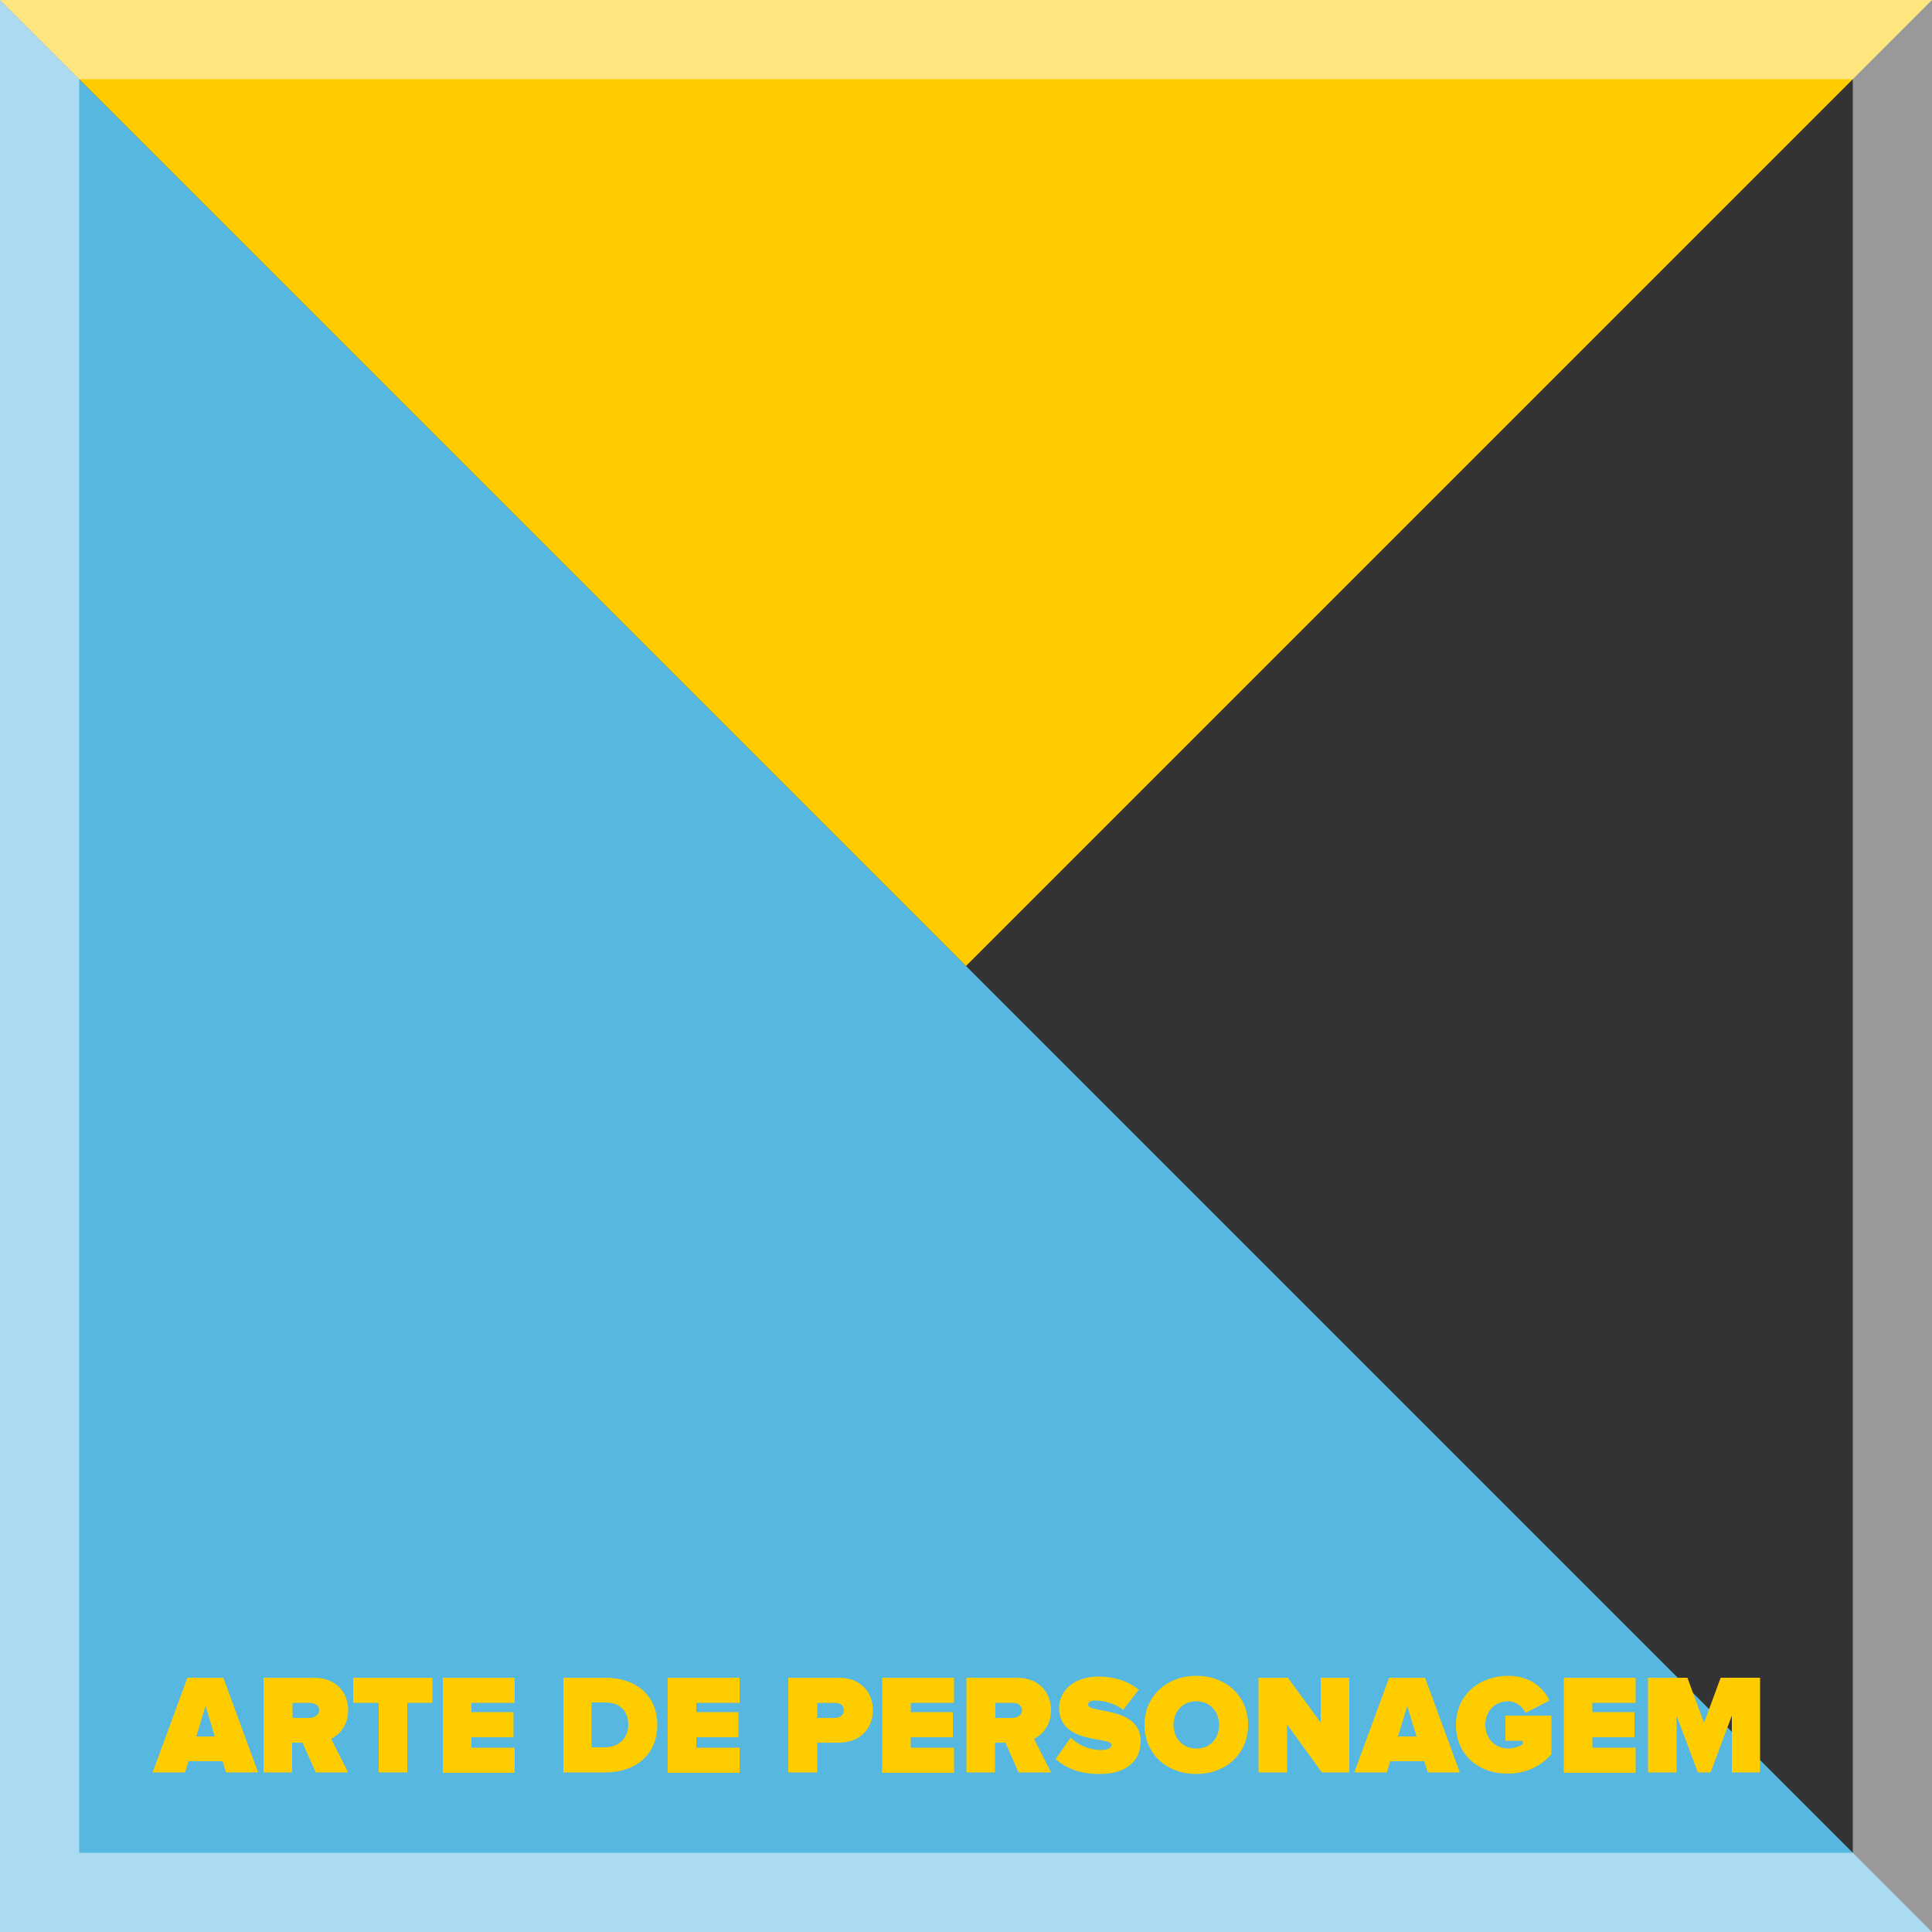 <?xml version="1.0" encoding="utf-8"?>
<!-- Generator: Adobe Illustrator 22.0.1, SVG Export Plug-In . SVG Version: 6.00 Build 0)  -->
<svg version="1.1" xmlns="http://www.w3.org/2000/svg" xmlns:xlink="http://www.w3.org/1999/xlink" x="0px" y="0px"
	 viewBox="0 0 500 500" style="enable-background:new 0 0 500 500;" xml:space="preserve">
<rect x="0" y="0" width="500" height="500" fill="#333333" stroke="none"/>
<style type="text/css">
	.st0{display:none;}
	.st1{display:inline;fill:#1D1D1B;}
	.st2{display:inline;fill:#D60D47;}
	.st3{display:inline;fill:#56B7E0;}
	.st4{display:inline;fill:#FFCC00;}
	.st5{fill:#56B7E0;}
	.st6{fill:#FFCC00;}
	.st7{display:inline;fill:#358334;}
	.st8{display:inline;fill:#E84A3C;}
	.st9{display:inline;fill:#A62D25;}
	.st10{display:inline;}
	.st11{display:inline;fill:#8A99A2;}
	.st12{display:inline;fill:#449D4C;}
	.st13{display:inline;fill:#A8B6BE;}
	.st14{display:inline;fill:#D8DDDE;}
	.st15{display:inline;fill:#EF8260;}
	.st16{display:inline;fill:#6EB552;}
	.st17{display:inline;fill:#F8C297;}
	.st18{display:inline;fill:#F1E52B;}
	.st19{display:inline;fill:#B3A833;}
	.st20{display:inline;fill:#B76848;}
	.st21{display:inline;fill:#EDECEC;}
	.st22{fill:#D1D1D1;}
	.st23{display:inline;fill:#EBC400;}
	.st24{opacity:0.5;fill:#FFFFFF;}
</style>
<g id="Camada_1" class="st0">
	<rect class="st1" width="500" height="500"/>
</g>
<g id="Editorial" class="st0">
	<polygon class="st2" points="500,500 0,0 500,0 	"/>
	<polygon class="st3" points="250,250 500,500 0,500 	"/>
</g>
<g id="Marcas" class="st0">
	<polygon class="st4" points="0,500 500,0 0,0 	"/>
	<polygon class="st3" points="250,250 500,0 500,500 	"/>
</g>
<g id="Arte_de_Personagens">
	<polygon class="st5" points="0,0 500,500 0,500 	"/>
	<polygon class="st6" points="250,250 500,0 0,0 	"/>
	<g>
		<path class="st6" d="M58.5,458.7l-0.9-2.9h-8.8l-0.9,2.9h-8.4l9-24.5h9.3l9,24.5H58.5z M53.2,441.5l-2.4,7.9h4.8L53.2,441.5z"/>
		<path class="st6" d="M81.7,458.7l-3.4-7.7h-2.7v7.7h-7.4v-24.5h13.1c5.7,0,8.8,3.8,8.8,8.4c0,4.2-2.5,6.5-4.4,7.4l4.4,8.7H81.7z
			 M82.6,442.6c0-1.3-1.2-1.9-2.4-1.9h-4.5v3.9h4.5C81.4,444.5,82.6,443.9,82.6,442.6z"/>
		<path class="st6" d="M98,458.7v-18h-6.6v-6.5h20.5v6.5h-6.5v18H98z"/>
		<path class="st6" d="M114.6,458.7v-24.5h18.6v6.5H122v2.4h10.9v6.5H122v2.7h11.2v6.5H114.6z"/>
		<path class="st6" d="M145.8,458.7v-24.5h10.9c7.7,0,13.4,4.4,13.4,12.2c0,7.8-5.7,12.3-13.4,12.3H145.8z M162.6,446.4
			c0-3.3-1.9-5.8-5.9-5.8h-3.6v11.6h3.5C160.4,452.2,162.6,449.5,162.6,446.4z"/>
		<path class="st6" d="M172.8,458.7v-24.5h18.6v6.5h-11.2v2.4h10.9v6.5h-10.9v2.7h11.2v6.5H172.8z"/>
		<path class="st6" d="M204,458.7v-24.5h13.1c5.7,0,8.8,3.8,8.8,8.4c0,4.5-3.1,8.4-8.8,8.4h-5.6v7.7H204z M218.4,442.6
			c0-1.3-1-1.9-2.2-1.9h-4.7v3.9h4.7C217.4,444.5,218.4,443.9,218.4,442.6z"/>
		<path class="st6" d="M228.3,458.7v-24.5h18.6v6.5h-11.2v2.4h10.9v6.5h-10.9v2.7h11.2v6.5H228.3z"/>
		<path class="st6" d="M263.6,458.7l-3.4-7.7h-2.7v7.7h-7.4v-24.5h13.1c5.7,0,8.8,3.8,8.8,8.4c0,4.2-2.5,6.5-4.4,7.4l4.4,8.7H263.6z
			 M264.5,442.6c0-1.3-1.2-1.9-2.4-1.9h-4.5v3.9h4.5C263.3,444.5,264.5,443.9,264.5,442.6z"/>
		<path class="st6" d="M273.2,455.2l3.9-5.5c1.8,1.8,4.6,3.2,7.9,3.2c1.4,0,2.7-0.4,2.7-1.3c0-2.3-13.6,0-13.6-9.6
			c0-4.1,3.4-8.1,10.2-8.1c4,0,7.6,1.1,10.4,3.4l-4,5.2c-2.1-1.6-4.9-2.4-7.2-2.4c-1.5,0-1.9,0.5-1.9,1.1c0,2.3,13.6,0.3,13.6,9.4
			c0,5.4-4,8.5-10.6,8.5C279.3,459.1,275.8,457.6,273.2,455.2z"/>
		<path class="st6" d="M296.2,446.4c0-7.5,5.8-12.7,13.4-12.7c7.6,0,13.4,5.1,13.4,12.7s-5.8,12.7-13.4,12.7
			C302,459.1,296.2,454,296.2,446.4z M315.5,446.4c0-3.4-2.3-6.1-5.9-6.1c-3.6,0-5.9,2.7-5.9,6.1s2.3,6.1,5.9,6.1
			C313.2,452.6,315.5,449.9,315.5,446.4z"/>
		<path class="st6" d="M342.1,458.7l-9-12.4v12.4h-7.4v-24.5h7.6l8.5,11.6v-11.6h7.4v24.5H342.1z"/>
		<path class="st6" d="M369.5,458.7l-0.9-2.9h-8.8l-0.9,2.9h-8.4l9-24.5h9.3l9,24.5H369.5z M364.2,441.5l-2.4,7.9h4.8L364.2,441.5z"
			/>
		<path class="st6" d="M376.8,446.4c0-7.8,6.1-12.7,13.5-12.7c5.8,0,9.2,3.2,10.7,6.4l-6.2,3.2c-0.7-1.5-2.3-3-4.5-3
			c-3.6,0-5.9,2.7-5.9,6.1s2.4,6.1,5.9,6.1c1.4,0,3-0.5,3.8-1.1v-0.9h-4.5v-6.5h11.9v10c-2.7,3-6.4,5-11.2,5
			C382.8,459.1,376.8,454.3,376.8,446.4z"/>
		<path class="st6" d="M404.7,458.7v-24.5h18.6v6.5h-11.2v2.4H423v6.5h-10.9v2.7h11.2v6.5H404.7z"/>
		<path class="st6" d="M448.2,458.7v-14.7l-5.5,14.7h-3.3l-5.5-14.7v14.7h-7.4v-24.5h10.2l4.3,11.7l4.3-11.7h10.2v24.5H448.2z"/>
	</g>
</g>
<g id="Camada_9" class="st0">
	<rect x="271.6" y="61.5" class="st7" width="9.5" height="9.4"/>
	<rect x="271.6" y="70.9" class="st7" width="9.5" height="9.4"/>
	<rect x="281.1" y="70.9" class="st7" width="9.5" height="9.4"/>
	<rect x="309.4" y="70.9" class="st8" width="9.5" height="9.4"/>
	<rect x="262.1" y="80.3" class="st7" width="9.5" height="9.4"/>
	<rect x="271.6" y="80.3" class="st7" width="9.5" height="9.4"/>
	<rect x="309.4" y="80.3" class="st8" width="9.5" height="9.4"/>
	<rect x="252.7" y="89.7" class="st7" width="9.5" height="9.4"/>
	<rect x="262.1" y="89.7" class="st7" width="9.5" height="9.4"/>
	<rect x="195.9" y="99.1" class="st7" width="9.5" height="9.4"/>
	<rect x="243.2" y="99.1" class="st7" width="9.5" height="9.4"/>
	<rect x="252.7" y="99.1" class="st7" width="9.5" height="9.4"/>
	<rect x="309.4" y="99.1" class="st8" width="9.5" height="9.4"/>
	<rect x="205.4" y="108.5" class="st7" width="9.5" height="9.4"/>
	<rect x="214.8" y="108.5" class="st7" width="9.5" height="9.4"/>
	<rect x="224.3" y="108.5" class="st7" width="9.5" height="9.4"/>
	<rect x="233.8" y="108.5" class="st7" width="9.5" height="9.4"/>
	<rect x="243.2" y="108.5" class="st9" width="9.5" height="9.4"/>
	<rect x="252.7" y="108.5" class="st8" width="9.5" height="9.4"/>
	<rect x="309.4" y="108.5" class="st8" width="9.5" height="9.4"/>
	<rect x="233.8" y="117.8" class="st10" width="9.5" height="9.4"/>
	<rect x="243.2" y="117.8" class="st8" width="9.5" height="9.4"/>
	<rect x="252.7" y="117.8" class="st9" width="9.5" height="9.4"/>
	<rect x="262.1" y="117.8" class="st11" width="9.5" height="9.4"/>
	<rect x="300" y="117.8" class="st11" width="9.5" height="9.4"/>
	<rect x="205.4" y="127.2" class="st7" width="9.5" height="9.4"/>
	<rect x="243.2" y="127.2" class="st11" width="9.5" height="9.4"/>
	<rect x="252.7" y="127.2" class="st11" width="9.5" height="9.4"/>
	<rect x="262.1" y="127.2" class="st11" width="9.5" height="9.4"/>
	<rect x="271.6" y="127.2" class="st11" width="9.5" height="9.4"/>
	<rect x="281.1" y="127.2" class="st11" width="9.5" height="9.4"/>
	<rect x="290.5" y="127.2" class="st11" width="9.5" height="9.4"/>
	<rect x="300" y="127.2" class="st8" width="9.5" height="9.4"/>
	<rect x="252.7" y="136.6" class="st11" width="9.5" height="9.4"/>
	<rect x="262.1" y="136.6" class="st12" width="9.5" height="9.4"/>
	<rect x="271.6" y="136.6" class="st12" width="9.5" height="9.4"/>
	<rect x="205.4" y="146" class="st7" width="9.5" height="9.4"/>
	<rect x="214.8" y="146" class="st12" width="9.5" height="9.4"/>
	<rect x="224.3" y="146" class="st7" width="9.5" height="9.4"/>
	<rect x="252.7" y="146" class="st13" width="9.5" height="9.4"/>
	<rect x="214.8" y="155.4" class="st7" width="9.5" height="9.4"/>
	<rect x="347.3" y="155.4" class="st7" width="9.5" height="9.4"/>
	<rect x="243.2" y="164.8" class="st11" width="9.5" height="9.4"/>
	<rect x="271.6" y="164.8" class="st11" width="9.5" height="9.4"/>
	<rect x="281.1" y="164.8" class="st8" width="9.5" height="9.4"/>
	<rect x="290.5" y="164.8" class="st8" width="9.5" height="9.4"/>
	<rect x="347.3" y="164.8" class="st7" width="9.5" height="9.4"/>
	<rect x="224.3" y="174.2" class="st13" width="9.5" height="9.4"/>
	<rect x="233.8" y="174.2" class="st11" width="9.5" height="9.4"/>
	<rect x="243.2" y="174.2" class="st12" width="9.5" height="9.4"/>
	<rect x="252.7" y="174.2" class="st12" width="9.5" height="9.4"/>
	<rect x="271.6" y="174.2" class="st7" width="9.5" height="9.4"/>
	<rect x="281.1" y="174.2" class="st14" width="9.5" height="9.4"/>
	<rect x="290.5" y="174.2" class="st8" width="9.5" height="9.4"/>
	<rect x="318.9" y="174.2" class="st7" width="9.5" height="9.4"/>
	<rect x="328.4" y="174.2" class="st7" width="9.5" height="9.4"/>
	<rect x="347.3" y="174.2" class="st7" width="9.5" height="9.4"/>
	<rect x="214.8" y="183.5" class="st13" width="9.5" height="9.4"/>
	<rect x="224.3" y="183.5" class="st11" width="9.5" height="9.4"/>
	<rect x="262.1" y="183.5" class="st12" width="9.5" height="9.4"/>
	<rect x="281.1" y="183.5" class="st7" width="9.5" height="9.4"/>
	<rect x="290.5" y="183.5" class="st11" width="9.5" height="9.4"/>
	<rect x="318.9" y="183.5" class="st7" width="9.5" height="9.4"/>
	<rect x="328.4" y="183.5" class="st7" width="9.5" height="9.4"/>
	<rect x="186.5" y="192.9" class="st15" width="9.5" height="9.4"/>
	<rect x="195.9" y="192.9" class="st15" width="9.5" height="9.4"/>
	<rect x="205.4" y="192.9" class="st15" width="9.5" height="9.4"/>
	<rect x="214.8" y="192.9" class="st15" width="9.5" height="9.4"/>
	<rect x="224.3" y="192.9" class="st11" width="9.5" height="9.4"/>
	<rect x="262.1" y="192.9" class="st16" width="9.5" height="9.4"/>
	<rect x="177" y="202.3" class="st15" width="9.5" height="9.4"/>
	<rect x="186.5" y="202.3" class="st15" width="9.5" height="9.4"/>
	<rect x="195.9" y="202.3" class="st15" width="9.5" height="9.4"/>
	<rect x="205.4" y="202.3" class="st17" width="9.5" height="9.4"/>
	<rect x="214.8" y="202.3" class="st15" width="9.5" height="9.4"/>
	<rect x="224.3" y="202.3" class="st15" width="9.5" height="9.4"/>
	<rect x="177" y="211.7" class="st18" width="9.5" height="9.4"/>
	<rect x="186.5" y="211.7" class="st18" width="9.5" height="9.4"/>
	<rect x="195.9" y="211.7" class="st18" width="9.5" height="9.4"/>
	<rect x="205.4" y="211.7" class="st15" width="9.5" height="9.4"/>
	<rect x="214.8" y="211.7" class="st15" width="9.5" height="9.4"/>
	<rect x="224.3" y="211.7" class="st15" width="9.5" height="9.4"/>
	<rect x="233.8" y="211.7" class="st15" width="9.5" height="9.4"/>
	<rect x="243.2" y="211.7" class="st15" width="9.5" height="9.4"/>
	<rect x="177" y="221.1" class="st19" width="9.5" height="9.4"/>
	<rect x="186.5" y="221.1" class="st19" width="9.5" height="9.4"/>
	<rect x="195.9" y="221.1" class="st19" width="9.5" height="9.4"/>
	<rect x="205.4" y="221.1" class="st18" width="9.5" height="9.4"/>
	<rect x="214.8" y="221.1" class="st15" width="9.5" height="9.4"/>
	<rect x="224.3" y="221.1" class="st15" width="9.5" height="9.4"/>
	<rect x="233.8" y="221.1" class="st20" width="9.5" height="9.4"/>
	<rect x="243.2" y="221.1" class="st15" width="9.5" height="9.4"/>
	<rect x="252.7" y="221.1" class="st20" width="9.5" height="9.4"/>
	<rect x="281.1" y="221.1" class="st7" width="9.5" height="9.4"/>
	<rect x="186.5" y="230.5" class="st19" width="9.5" height="9.4"/>
	<rect x="195.9" y="230.5" class="st19" width="9.5" height="9.4"/>
	<rect x="205.4" y="230.5" class="st19" width="9.5" height="9.4"/>
	<rect x="214.8" y="230.5" class="st18" width="9.5" height="9.4"/>
	<rect x="224.3" y="230.5" class="st20" width="9.5" height="9.4"/>
	<rect x="233.8" y="230.5" class="st15" width="9.5" height="9.4"/>
	<rect x="243.2" y="230.5" class="st20" width="9.5" height="9.4"/>
	<rect x="252.7" y="230.5" class="st20" width="9.5" height="9.4"/>
	<rect x="262.1" y="230.5" class="st7" width="9.5" height="9.4"/>
	<rect x="271.6" y="230.5" class="st11" width="9.5" height="9.4"/>
	<rect x="281.1" y="230.5" class="st11" width="9.5" height="9.4"/>
	<rect x="195.9" y="239.9" class="st19" width="9.5" height="9.4"/>
	<rect x="205.4" y="239.9" class="st19" width="9.5" height="9.4"/>
	<rect x="214.8" y="239.9" class="st19" width="9.5" height="9.4"/>
	<rect x="224.3" y="239.9" class="st18" width="9.5" height="9.4"/>
	<rect x="233.8" y="239.9" class="st15" width="9.5" height="9.4"/>
	<rect x="243.2" y="239.9" class="st20" width="9.5" height="9.4"/>
	<rect x="252.7" y="239.9" class="st11" width="9.5" height="9.4"/>
	<rect x="262.1" y="239.9" class="st11" width="9.5" height="9.4"/>
	<rect x="271.6" y="239.9" class="st7" width="9.5" height="9.4"/>
	<rect x="290.5" y="239.9" class="st15" width="9.5" height="9.4"/>
	<rect x="300" y="239.9" class="st20" width="9.5" height="9.4"/>
	<rect x="205.4" y="249.3" class="st19" width="9.5" height="9.4"/>
	<rect x="214.8" y="249.3" class="st19" width="9.5" height="9.4"/>
	<rect x="224.3" y="249.3" class="st19" width="9.5" height="9.4"/>
	<rect x="233.8" y="249.3" class="st18" width="9.5" height="9.4"/>
	<rect x="243.2" y="249.3" class="st20" width="9.5" height="9.4"/>
	<rect x="262.1" y="249.3" class="st7" width="9.5" height="9.4"/>
	<rect x="290.5" y="249.3" class="st15" width="9.5" height="9.4"/>
	<rect x="300" y="249.3" class="st20" width="9.5" height="9.4"/>
	<rect x="309.4" y="249.3" class="st18" width="9.5" height="9.4"/>
	<rect x="214.8" y="258.6" class="st19" width="9.5" height="9.4"/>
	<rect x="224.3" y="258.6" class="st19" width="9.5" height="9.4"/>
	<rect x="233.8" y="258.6" class="st19" width="9.5" height="9.4"/>
	<rect x="271.6" y="258.6" class="st20" width="9.5" height="9.4"/>
	<rect x="281.1" y="258.6" class="st20" width="9.5" height="9.4"/>
	<rect x="290.5" y="258.6" class="st15" width="9.5" height="9.4"/>
	<rect x="300" y="258.6" class="st15" width="9.5" height="9.4"/>
	<rect x="309.4" y="258.6" class="st18" width="9.5" height="9.4"/>
	<rect x="262.1" y="268" class="st15" width="9.5" height="9.4"/>
	<rect x="271.6" y="268" class="st15" width="9.5" height="9.4"/>
	<rect x="281.1" y="268" class="st15" width="9.5" height="9.4"/>
	<rect x="290.5" y="268" class="st20" width="9.5" height="9.4"/>
	<rect x="300" y="268" class="st15" width="9.5" height="9.4"/>
	<rect x="309.4" y="268" class="st18" width="9.5" height="9.4"/>
	<rect x="252.7" y="277.4" class="st15" width="9.5" height="9.4"/>
	<rect x="262.1" y="277.4" class="st15" width="9.5" height="9.4"/>
	<rect x="271.6" y="277.4" class="st17" width="9.5" height="9.4"/>
	<rect x="281.1" y="277.4" class="st15" width="9.5" height="9.4"/>
	<rect x="290.5" y="277.4" class="st15" width="9.5" height="9.4"/>
	<rect x="300" y="277.4" class="st18" width="9.5" height="9.4"/>
	<rect x="252.7" y="286.8" class="st15" width="9.5" height="9.4"/>
	<rect x="262.1" y="286.8" class="st15" width="9.5" height="9.4"/>
	<rect x="271.6" y="286.8" class="st15" width="9.5" height="9.4"/>
	<rect x="281.1" y="286.8" class="st15" width="9.5" height="9.4"/>
	<rect x="290.5" y="286.8" class="st15" width="9.5" height="9.4"/>
	<rect x="300" y="286.8" class="st18" width="9.5" height="9.4"/>
	<rect x="262.1" y="296.2" class="st18" width="9.5" height="9.4"/>
	<rect x="271.6" y="296.2" class="st18" width="9.5" height="9.4"/>
	<rect x="281.1" y="296.2" class="st18" width="9.5" height="9.4"/>
	<rect x="290.5" y="296.2" class="st18" width="9.5" height="9.4"/>
	<rect x="281.1" y="80.3" class="st13" width="9.5" height="9.4"/>
	<rect x="271.6" y="89.7" class="st13" width="9.5" height="9.4"/>
	<rect x="262.1" y="99.1" class="st13" width="9.5" height="9.4"/>
	<rect x="271.6" y="99.1" class="st13" width="9.5" height="9.4"/>
	<rect x="262.1" y="108.5" class="st13" width="9.5" height="9.4"/>
	<rect x="300" y="108.5" class="st13" width="9.5" height="9.4"/>
	<rect x="224.3" y="117.8" class="st13" width="9.5" height="9.4"/>
	<rect x="290.5" y="117.8" class="st13" width="9.5" height="9.4"/>
	<rect x="233.8" y="127.2" class="st13" width="9.5" height="9.4"/>
	<rect x="233.8" y="164.8" class="st13" width="9.5" height="9.4"/>
	<rect x="262.1" y="33.4" class="st14" width="9.5" height="9.4"/>
	<rect x="271.6" y="33.4" class="st14" width="9.5" height="9.4"/>
	<rect x="281.1" y="42.7" class="st21" width="9.5" height="9.4"/>
	<rect x="290.5" y="42.7" class="st14" width="9.5" height="9.4"/>
	<rect x="281.1" y="52.1" class="st14" width="9.5" height="9.4"/>
	<rect x="281.1" y="61.5" class="st14" width="9.5" height="9.4"/>
	<rect x="281.1" y="89.7" class="st14" width="9.5" height="9.4"/>
	<rect x="290.5" y="89.7" class="st14" width="9.5" height="9.4"/>
	<rect x="300" y="89.7" class="st14" width="9.5" height="9.4"/>
	<rect x="281.1" y="99.1" class="st14" width="9.5" height="9.4"/>
	<rect x="290.5" y="99.1" class="st21" width="9.5" height="9.4"/>
	<rect x="300" y="99.1" class="st14" width="9.5" height="9.4"/>
	<rect x="271.6" y="108.5" class="st14" width="9.5" height="9.4"/>
	<rect x="281.1" y="108.5" class="st14" width="9.5" height="9.4"/>
	<rect x="290.5" y="108.5" class="st14" width="9.5" height="9.4"/>
	<rect x="271.6" y="117.8" class="st14" width="9.5" height="9.4"/>
	<rect x="281.1" y="117.8" class="st14" width="9.5" height="9.4"/>
	<rect x="243.2" y="136.6" class="st14" width="9.5" height="9.4"/>
	<rect x="233.8" y="146" class="st14" width="9.5" height="9.4"/>
	<rect x="243.2" y="146" class="st14" width="9.5" height="9.4"/>
	<rect x="224.3" y="155.4" class="st14" width="9.5" height="9.4"/>
	<rect x="233.8" y="155.4" class="st14" width="9.5" height="9.4"/>
	<rect x="243.2" y="155.4" class="st13" width="9.5" height="9.4"/>
	<rect x="214.8" y="164.8" class="st14" width="9.5" height="9.4"/>
	<rect x="224.3" y="164.8" class="st14" width="9.5" height="9.4"/>
	<rect x="205.4" y="174.2" class="st14" width="9.5" height="9.4"/>
	<rect x="214.8" y="174.2" class="st14" width="9.5" height="9.4"/>
	<rect x="205.4" y="183.5" class="st14" width="9.5" height="9.4"/>
	<rect x="271.6" y="42.7" class="st10" width="9.5" height="9.4"/>
	<rect x="271.6" y="52.1" class="st10" width="9.5" height="9.4"/>
	<rect x="290.5" y="52.1" class="st10" width="9.5" height="9.4"/>
	<rect x="290.5" y="61.5" class="st10" width="9.5" height="9.4"/>
	<rect x="205.4" y="33.4" class="st12" width="9.5" height="9.4"/>
	<rect x="224.3" y="33.4" class="st12" width="9.5" height="9.4"/>
	<rect x="281.1" y="33.4" class="st12" width="9.5" height="9.4"/>
	<rect x="262.1" y="70.9" class="st12" width="9.5" height="9.4"/>
	<rect x="186.5" y="80.3" class="st12" width="9.5" height="9.4"/>
	<rect x="252.7" y="80.3" class="st12" width="9.5" height="9.4"/>
	<rect x="300" y="80.3" class="st12" width="9.5" height="9.4"/>
	<rect x="186.5" y="89.7" class="st12" width="9.5" height="9.4"/>
	<rect x="195.9" y="89.7" class="st12" width="9.5" height="9.4"/>
	<rect x="243.2" y="89.7" class="st12" width="9.5" height="9.4"/>
	<rect x="205.4" y="99.1" class="st12" width="9.5" height="9.4"/>
	<rect x="214.8" y="99.1" class="st12" width="9.5" height="9.4"/>
	<rect x="224.3" y="99.1" class="st12" width="9.5" height="9.4"/>
	<rect x="233.8" y="99.1" class="st12" width="9.5" height="9.4"/>
	<rect x="195.9" y="108.5" class="st12" width="9.5" height="9.4"/>
	<rect x="195.9" y="117.8" class="st12" width="9.5" height="9.4"/>
	<rect x="205.4" y="117.8" class="st12" width="9.5" height="9.4"/>
	<rect x="195.9" y="127.2" class="st12" width="9.5" height="9.4"/>
	<rect x="167.5" y="136.6" class="st12" width="9.5" height="9.4"/>
	<rect x="177" y="146" class="st12" width="9.5" height="9.4"/>
	<rect x="186.5" y="146" class="st12" width="9.5" height="9.4"/>
	<rect x="337.8" y="146" class="st12" width="9.5" height="9.4"/>
	<rect x="195.9" y="155.4" class="st12" width="9.5" height="9.4"/>
	<rect x="205.4" y="155.4" class="st12" width="9.5" height="9.4"/>
	<rect x="281.1" y="155.4" class="st12" width="9.5" height="9.4"/>
	<rect x="290.5" y="155.4" class="st12" width="9.5" height="9.4"/>
	<rect x="300" y="155.4" class="st12" width="9.5" height="9.4"/>
	<rect x="309.4" y="164.8" class="st12" width="9.5" height="9.4"/>
	<rect x="318.9" y="164.8" class="st12" width="9.5" height="9.4"/>
	<rect x="309.4" y="174.2" class="st12" width="9.5" height="9.4"/>
	<rect x="300" y="183.5" class="st12" width="9.5" height="9.4"/>
	<rect x="337.8" y="183.5" class="st12" width="9.5" height="9.4"/>
	<rect x="300" y="192.9" class="st12" width="9.5" height="9.4"/>
	<rect x="252.7" y="211.7" class="st12" width="9.5" height="9.4"/>
	<rect x="281.1" y="211.7" class="st12" width="9.5" height="9.4"/>
	<rect x="300" y="211.7" class="st12" width="9.5" height="9.4"/>
	<rect x="262.1" y="221.1" class="st12" width="9.5" height="9.4"/>
	<rect x="271.6" y="221.1" class="st12" width="9.5" height="9.4"/>
	<rect x="290.5" y="221.1" class="st12" width="9.5" height="9.4"/>
	<rect x="281.1" y="239.9" class="st12" width="9.5" height="9.4"/>
	<rect x="271.6" y="249.3" class="st12" width="9.5" height="9.4"/>
	<rect x="281.1" y="249.3" class="st12" width="9.5" height="9.4"/>
	<rect x="214.8" y="24" class="st16" width="9.5" height="9.4"/>
	<rect x="224.3" y="24" class="st16" width="9.5" height="9.4"/>
	<rect x="233.8" y="24" class="st16" width="9.5" height="9.4"/>
	<rect x="271.6" y="24" class="st16" width="9.5" height="9.4"/>
	<rect x="281.1" y="24" class="st16" width="9.5" height="9.4"/>
	<rect x="214.8" y="33.4" class="st16" width="9.5" height="9.4"/>
	<rect x="233.8" y="33.4" class="st16" width="9.5" height="9.4"/>
	<rect x="243.2" y="33.4" class="st16" width="9.5" height="9.4"/>
	<rect x="252.7" y="33.4" class="st16" width="9.5" height="9.4"/>
	<rect x="290.5" y="33.4" class="st16" width="9.5" height="9.4"/>
	<rect x="300" y="33.4" class="st16" width="9.5" height="9.4"/>
	<rect x="195.9" y="42.7" class="st16" width="9.5" height="9.4"/>
	<rect x="205.4" y="42.7" class="st16" width="9.5" height="9.4"/>
	<rect x="214.8" y="42.7" class="st16" width="9.5" height="9.4"/>
	<rect x="224.3" y="42.7" class="st16" width="9.5" height="9.4"/>
	<rect x="233.8" y="42.7" class="st16" width="9.5" height="9.4"/>
	<rect x="243.2" y="42.7" class="st16" width="9.5" height="9.4"/>
	<rect x="252.7" y="42.7" class="st16" width="9.5" height="9.4"/>
	<rect x="262.1" y="42.7" class="st16" width="9.5" height="9.4"/>
	<rect x="300" y="42.7" class="st16" width="9.5" height="9.4"/>
	<rect x="309.4" y="42.7" class="st16" width="9.5" height="9.4"/>
	<rect x="186.5" y="52.1" class="st16" width="9.5" height="9.4"/>
	<rect x="195.9" y="52.1" class="st16" width="9.5" height="9.4"/>
	<rect x="205.4" y="52.1" class="st16" width="9.5" height="9.4"/>
	<rect x="214.8" y="52.1" class="st16" width="9.5" height="9.4"/>
	<rect x="224.3" y="52.1" class="st16" width="9.5" height="9.4"/>
	<rect x="233.8" y="52.1" class="st16" width="9.5" height="9.4"/>
	<rect x="243.2" y="52.1" class="st16" width="9.5" height="9.4"/>
	<rect x="252.7" y="52.1" class="st16" width="9.5" height="9.4"/>
	<rect x="262.1" y="52.1" class="st16" width="9.5" height="9.4"/>
	<rect x="300" y="52.1" class="st16" width="9.5" height="9.4"/>
	<rect x="309.4" y="52.1" class="st16" width="9.5" height="9.4"/>
	<rect x="186.5" y="61.5" class="st16" width="9.5" height="9.4"/>
	<rect x="195.9" y="61.5" class="st16" width="9.5" height="9.4"/>
	<rect x="205.4" y="61.5" class="st16" width="9.5" height="9.4"/>
	<rect x="214.8" y="61.5" class="st16" width="9.5" height="9.4"/>
	<rect x="224.3" y="61.5" class="st16" width="9.5" height="9.4"/>
	<rect x="233.8" y="61.5" class="st16" width="9.5" height="9.4"/>
	<rect x="243.2" y="61.5" class="st16" width="9.5" height="9.4"/>
	<rect x="252.7" y="61.5" class="st16" width="9.5" height="9.4"/>
	<rect x="262.1" y="61.5" class="st16" width="9.5" height="9.4"/>
	<rect x="300" y="61.5" class="st16" width="9.5" height="9.4"/>
	<rect x="309.4" y="61.5" class="st16" width="9.5" height="9.4"/>
	<rect x="186.5" y="70.9" class="st16" width="9.5" height="9.4"/>
	<rect x="195.9" y="70.9" class="st16" width="9.5" height="9.4"/>
	<rect x="205.4" y="70.9" class="st16" width="9.5" height="9.4"/>
	<rect x="214.8" y="70.9" class="st16" width="9.5" height="9.4"/>
	<rect x="224.3" y="70.9" class="st16" width="9.5" height="9.4"/>
	<rect x="233.8" y="70.9" class="st16" width="9.5" height="9.4"/>
	<rect x="243.2" y="70.9" class="st16" width="9.5" height="9.4"/>
	<rect x="252.7" y="70.9" class="st16" width="9.5" height="9.4"/>
	<rect x="290.5" y="70.9" class="st16" width="9.5" height="9.4"/>
	<rect x="300" y="70.9" class="st16" width="9.5" height="9.4"/>
	<rect x="195.9" y="80.3" class="st16" width="9.5" height="9.4"/>
	<rect x="205.4" y="80.3" class="st16" width="9.5" height="9.4"/>
	<rect x="214.8" y="80.3" class="st16" width="9.5" height="9.4"/>
	<rect x="224.3" y="80.3" class="st16" width="9.5" height="9.4"/>
	<rect x="233.8" y="80.3" class="st16" width="9.5" height="9.4"/>
	<rect x="243.2" y="80.3" class="st16" width="9.5" height="9.4"/>
	<rect x="290.5" y="80.3" class="st16" width="9.5" height="9.4"/>
	<rect x="205.4" y="89.7" class="st16" width="9.5" height="9.4"/>
	<rect x="214.8" y="89.7" class="st16" width="9.5" height="9.4"/>
	<rect x="224.3" y="89.7" class="st16" width="9.5" height="9.4"/>
	<rect x="233.8" y="89.7" class="st16" width="9.5" height="9.4"/>
	<rect x="177" y="108.5" class="st16" width="9.5" height="9.4"/>
	<rect x="186.5" y="108.5" class="st16" width="9.5" height="9.4"/>
	<rect x="167.5" y="117.8" class="st16" width="9.5" height="9.4"/>
	<rect x="177" y="117.8" class="st16" width="9.5" height="9.4"/>
	<rect x="186.5" y="117.8" class="st16" width="9.5" height="9.4"/>
	<rect x="167.5" y="127.2" class="st16" width="9.5" height="9.4"/>
	<rect x="177" y="127.2" class="st16" width="9.5" height="9.4"/>
	<rect x="186.5" y="127.2" class="st16" width="9.5" height="9.4"/>
	<rect x="177" y="136.6" class="st16" width="9.5" height="9.4"/>
	<rect x="186.5" y="136.6" class="st16" width="9.5" height="9.4"/>
	<rect x="195.9" y="136.6" class="st16" width="9.5" height="9.4"/>
	<rect x="195.9" y="146" class="st16" width="9.5" height="9.4"/>
	<rect x="262.1" y="146" class="st16" width="9.5" height="9.4"/>
	<rect x="271.6" y="146" class="st16" width="9.5" height="9.4"/>
	<rect x="281.1" y="146" class="st16" width="9.5" height="9.4"/>
	<rect x="290.5" y="146" class="st16" width="9.5" height="9.4"/>
	<rect x="300" y="146" class="st16" width="9.5" height="9.4"/>
	<rect x="309.4" y="146" class="st16" width="9.5" height="9.4"/>
	<rect x="318.9" y="146" class="st16" width="9.5" height="9.4"/>
	<rect x="328.4" y="146" class="st16" width="9.5" height="9.4"/>
	<rect x="252.7" y="155.4" class="st16" width="9.5" height="9.4"/>
	<rect x="262.1" y="155.4" class="st16" width="9.5" height="9.4"/>
	<rect x="271.6" y="155.4" class="st16" width="9.5" height="9.4"/>
	<rect x="309.4" y="155.4" class="st16" width="9.5" height="9.4"/>
	<rect x="318.9" y="155.4" class="st16" width="9.5" height="9.4"/>
	<rect x="328.4" y="155.4" class="st16" width="9.5" height="9.4"/>
	<rect x="337.8" y="155.4" class="st16" width="9.5" height="9.4"/>
	<rect x="252.7" y="164.8" class="st16" width="9.5" height="9.4"/>
	<rect x="262.1" y="164.8" class="st16" width="9.5" height="9.4"/>
	<rect x="328.4" y="164.8" class="st16" width="9.5" height="9.4"/>
	<rect x="337.8" y="164.8" class="st16" width="9.5" height="9.4"/>
	<rect x="262.1" y="174.2" class="st16" width="9.5" height="9.4"/>
	<rect x="337.8" y="174.2" class="st16" width="9.5" height="9.4"/>
	<rect x="233.8" y="183.5" class="st16" width="9.5" height="9.4"/>
	<rect x="243.2" y="183.5" class="st16" width="9.5" height="9.4"/>
	<rect x="252.7" y="183.5" class="st16" width="9.5" height="9.4"/>
	<rect x="271.6" y="183.5" class="st16" width="9.5" height="9.4"/>
	<rect x="233.8" y="192.9" class="st16" width="9.5" height="9.4"/>
	<rect x="243.2" y="192.9" class="st16" width="9.5" height="9.4"/>
	<rect x="252.7" y="192.9" class="st16" width="9.5" height="9.4"/>
	<rect x="271.6" y="192.9" class="st16" width="9.5" height="9.4"/>
	<rect x="281.1" y="192.9" class="st16" width="9.5" height="9.4"/>
	<rect x="290.5" y="192.9" class="st16" width="9.5" height="9.4"/>
	<rect x="233.8" y="202.3" class="st16" width="9.5" height="9.4"/>
	<rect x="243.2" y="202.3" class="st16" width="9.5" height="9.4"/>
	<rect x="252.7" y="202.3" class="st16" width="9.5" height="9.4"/>
	<rect x="262.1" y="202.3" class="st16" width="9.5" height="9.4"/>
	<rect x="271.6" y="202.3" class="st16" width="9.5" height="9.4"/>
	<rect x="281.1" y="202.3" class="st16" width="9.5" height="9.4"/>
	<rect x="290.5" y="202.3" class="st16" width="9.5" height="9.4"/>
	<rect x="300" y="202.3" class="st16" width="9.5" height="9.4"/>
	<rect x="262.1" y="211.7" class="st16" width="9.5" height="9.4"/>
	<rect x="271.6" y="211.7" class="st16" width="9.5" height="9.4"/>
	<rect x="290.5" y="211.7" class="st16" width="9.5" height="9.4"/>
</g>
<g id="Fanarts" class="st0">
	<polygon class="st4" points="500,0 250,250 500,500 	"/>
	<polygon class="st2" points="0,0 500,500 0.1,500 	"/>
	<g class="st10">
		<path class="st5" d="M168.2,458.1v-24.5h18.6v6.5h-11.2v2.4h10.9v6.5h-10.9v9.1H168.2z"/>
		<path class="st5" d="M204.4,458.1l-0.9-2.9h-8.8l-0.9,2.9h-8.4l9-24.5h9.3l9,24.5H204.4z M199.1,440.9l-2.4,7.9h4.8L199.1,440.9z"
			/>
		<path class="st5" d="M230.6,458.1l-9-12.4v12.4h-7.4v-24.5h7.6l8.5,11.6v-11.6h7.4v24.5H230.6z"/>
		<path class="st5" d="M258,458.1l-0.9-2.9h-8.8l-0.9,2.9H239l9-24.5h9.3l9,24.5H258z M252.7,440.9l-2.4,7.9h4.8L252.7,440.9z"/>
		<path class="st5" d="M281.1,458.1l-3.4-7.7h-2.7v7.7h-7.4v-24.5h13.1c5.7,0,8.8,3.8,8.8,8.4c0,4.2-2.5,6.5-4.4,7.4l4.4,8.7H281.1z
			 M282,442c0-1.3-1.2-1.9-2.4-1.9h-4.5v3.9h4.5C280.9,443.9,282,443.3,282,442z"/>
		<path class="st5" d="M297.4,458.1v-18h-6.6v-6.5h20.5v6.5h-6.5v18H297.4z"/>
		<path class="st5" d="M311.8,454.6l3.9-5.5c1.8,1.8,4.6,3.2,7.9,3.2c1.4,0,2.7-0.4,2.7-1.3c0-2.3-13.6,0-13.6-9.6
			c0-4.1,3.4-8.1,10.2-8.1c4,0,7.6,1.1,10.4,3.4l-4,5.2c-2.1-1.6-4.9-2.4-7.2-2.4c-1.5,0-1.9,0.5-1.9,1.1c0,2.3,13.6,0.3,13.6,9.4
			c0,5.4-4,8.5-10.6,8.5C317.9,458.5,314.4,457,311.8,454.6z"/>
	</g>
</g>
<g id="Camada_10" class="st0">
	<g class="st10">
		<path class="st22" d="M301.5,369.9c0.4-1-0.3-2.3-1.6-3.4c-1.3-1.1-1.5-3.7-1.5-3.7c-0.3,0.6,0.2,2.8,0.8,3.7
			c0.6,0.9,1.9,2.5,1.5,2.9c-0.3,0.5-0.6,3,1.1,3.5C301,372.4,301.1,371,301.5,369.9z"/>
		<path class="st22" d="M300.8,373.5c-0.6-0.7-0.6-1.4-1-1.9c-0.5-0.6-0.1-2.5-0.1-2.5s-0.7,2.1-0.7,2.7c0,0.6,1.4,3.2,2.9,3.7
			C301.6,375.2,301.4,374.2,300.8,373.5z"/>
		<path class="st22" d="M306.6,382c-0.3,2.3,2.1,4.3,3.9,4.3C310.5,386.4,306.9,383.9,306.6,382z"/>
		<path class="st22" d="M308.2,383.6c0,0,0.6-2.5,0.1-3.4c-0.5-1-2.7-1.4-3.5-1.3C306.3,379.5,307.9,380.9,308.2,383.6z"/>
		<path class="st22" d="M303.1,377.6c-0.2-0.7,0.9-2.6-0.7-3.7c1,2.2-0.3,3.3,0.2,4.3s3,2.2,3,2.2
			C304.6,379.5,303.3,378.3,303.1,377.6z"/>
		<path class="st22" d="M330.1,365.3c0-0.2,0-1.4,1.5-2.5c-1.1,0.5-1.2,0.7-1.7,0.8C329.9,364,330,363.8,330.1,365.3z"/>
		<path class="st22" d="M330.7,360.8c-0.5,0.6-1.2,0.9-1.6,0.9c0.1,0.3,0.1,0.7,0,1.1c0,0,0.4-0.7,0.7-0.8
			C329.9,361.9,330.6,361.1,330.7,360.8z"/>
		<path class="st22" d="M331.3,359c-0.3-0.1-0.8,0.1-1.2,0.2c-0.2,0.1-0.2,0.3-0.6-0.1c-0.1,0.5-0.4,0.6-0.6,0.8
			c0.8-0.1,1.2-0.3,1.6-0.6C330.9,359.1,331.3,359,331.3,359z"/>
		<path class="st22" d="M337.9,352c0-0.9-0.7-1.6-1.6-1.6c-0.9,0-1.6,0.7-1.6,1.6c0,0.9,0.7,1.6,1.6,1.6
			C337.1,353.7,337.9,352.9,337.9,352z"/>
		<path class="st22" d="M329.2,353.2c-0.2,1.2,0.6,2,1.8,2C329.9,354.8,329.2,353.2,329.2,353.2z"/>
		<path class="st22" d="M348.9,404.4c0-0.1,0.1-0.1,0.1-0.1C349,404.3,349,404.3,348.9,404.4z"/>
		<path class="st22" d="M336,415.9c0,0.1,0,0.1,0,0.2C336,416,336,415.9,336,415.9z"/>
		<path class="st22" d="M339.5,303.3c0,0.1,0.1,0.1,0.1,0.2C339.6,303.4,339.5,303.3,339.5,303.3z"/>
		<path class="st22" d="M379.6,360.8c-1.1-1.1-1.5-3.7-0.3-6.8c-0.1-0.3-0.3-0.9-0.7-1.7c0.5-0.5,1.9-2.5-2.4-5.4
			c-0.6-0.4-1.1-0.8-1.5-1.1c-0.4-0.5-0.7-1.1-1.1-1.7c0.1-0.5,0.3-1.4,0.1-1.9c-0.3-0.6-1.7-1.6,0.5-2.3c2.2-0.7,0.4-4.6-3-6.9
			c0,0,2.9,2.3,2.6,4.2c-0.2,1.7-2.9,1.5-2.1,4.3c-0.7-1-1.5-1.9-2.2-2.9c1.4-4.8-1.2-6.6-2.1-7.4c-0.9-0.8-2.8-2.9-3.6-3.7
			c-0.8-0.7-1.1-0.3-1.4-0.9c-0.3-0.6-0.4-1,0.1-1.6c-4.2-0.3-6.2-4.6-6.8-5.3c-0.5-0.7-1.4-1.1-2-1.6c-0.6-0.5-1-1.7-1-1.7
			c-0.1,0.5-0.3,1-0.4,1.4c-0.2-0.6-0.5-1.5-0.2-2c0.4-0.8-2.2-2-3.9-3.8c0,0,2.4,2.5,1.5,5.8c-5.1-3.8-7.3-7-7.3-7
			c0,1.1,1,1.7,0.7,2.4c-0.6-0.9-1.9-1.6-2.1-1.7c-0.3-0.2-0.5-0.8-0.3-0.8c0.2-0.1,0.5,0.1,1.1,0.7c-0.6-0.7-1.9-3.4-1.8-4.5
			c0-0.5,0.1-1,0.1-1.4c0-0.6-0.3-1.2-0.5-1.8c0.1,0.3,0.2,0.7,0,1.2c-0.2,0.8-1.1,2-0.8,4.1c0.4,2.1,0.8,2.5,1.1,3
			c0.4,0.5,1.1,1.5,1,1.9c-0.1,0.3-0.5,0.2-0.8,0.1c-0.8-0.6-1.5-2.4-1.5-2.4c-0.1,2,1.2,3.3,3.4,5.7c1.1,1.3,1.9,2,2.4,2.3
			c0,0.4-0.1,0.7-0.1,1.1c-0.1,0.6-0.6,1.8-0.5,3c-1.6,0.2-1.9-1.2-1.5-2.7c-0.9-0.9-1.1-1.9-2.1-3.2c1.9,6.4-1.1,8.9-2.5,10.2
			c-1.4,1.2-0.7,3.3-0.5,3.9c0.2,0.6,0.3,1.1-0.1,1.5c0.1-0.3-0.3-1.3-0.6-1.9c-0.2-0.7,0-1.1,0-1.1s-1,1.4-0.4,2.9
			c0.6,1.5,2.7,1.8,4.2,3.1c1.6,1.3,1.1,5,0.8,6.2c0.1-0.3,0.2-2.7-0.5-3.9c-0.8-1.2-2.8-3.2-4.4-3.8c0.7,0.8,2.5,2.4,2.7,3.1
			c0.2,0.7,0.3,0.8,0.8,1.5c-1.1-0.1-2.9-1.4-3.1-1.7c-0.2,0.2-1.6,1.3-2,1.2c-0.3-0.2-0.1-1.1-0.2-2.2c0.3-0.2,0.8-0.1,0.8-0.1
			s-0.8-0.7-1.2-4.8c-0.4-4.1,3-4.9,2.7-5.7c-0.3-0.8,0.5-0.7,1-1.1c2.3-1.5,2.7-4,2.1-5.6c0.1,0.6-0.6,1.7-0.7,1
			c-0.1-0.7,0.3-1.3,0.9-1.4c0.2-0.7-0.9-2.5-1.4-2.9c-0.4-0.4-0.6-1.7-0.8-2.8c0,2.3-0.1,1.5-0.4,1.5c0,0.3,0.4,0.5,0.4,0.9
			c0,0.4-0.4,0.4-0.2,1.4c1.4,0.2,0.6,2.3,0.1,3.2c-0.5-1.5-0.2-2.9-0.2-2.9s-0.6,1.3-0.4,3.2c0.2,1.9-2.7,2-2.7,2s-0.2,3.4-1.8,3.4
			c1.5-2,2.3-6.6,2.3-6.6s-2.9-1-2.4-2.9c0.7-3.9,2.5-6,4.6-8c-0.4-2.8,1.4-4.9,1.6-5.5c0.2-0.5,0.4-2.7,0.1-6.6
			c-0.6,5.5-4.1,11.1-8.5,12.1c0.3,2.3,0.1,2.7,0,3.6c0.6,1,0.9,2.3,0.4,2.9c0.1-2.1-2.1-3.5-2.2-3.3c4.5,3.6-2.5,6.2-0.8,7.9
			c4.2,4.5,4.3,5.3,1.3,8.3c-3,3-2.1,3.5-1.8,5c0.3,1.6,1.8,1,0.7,2.8c-1.5,2.4-0.6,2-1,3.3c-0.4,1.2-1.7,1.9-1.9,2
			c0.1,0.3,0,0.6-0.2,0.8c0.2-0.1,1.2,0.1,0.7,0.7c-0.4,0.7-0.3,1,0.1,1.1c-0.6,0.9-0.1,0.9,0,1.2c0.1,0.3,0.3,1.2-0.4,2.5
			c0.4-0.3,0.6-0.3,1-0.5c0.3-0.2,1.7-0.5,2.5-1.4c0-0.4,0.1-1.3,1.2-2.2c1.1-0.9,2-3.6,1.6-2.7c-0.4,0.9-1.8,1.7-2.4,1.8
			c3.3-2.7,2.8-4.3,2.8-7.4c0.6,1.3,0.8,1.4,0.9,0.7c0.4,1.6,0,3-1,4.8c0.9-0.6,1.8-1.9,1.7-3c0.9,1.1-0.3,2.4-1.2,3.3
			c-0.9,0.9-2.1,3.4-2.1,3.4c0,0,0,0,0,0c-0.3,0.6-0.3,1.2-0.6,1.7c-0.3,0.5-2.2,2.1-5,2.9c-0.8,0.2-1.1-0.5-1.2-0.7
			c0,0,0,0-0.1,0.1c-0.2-0.5-0.7-1.9-0.4-2.5c0.4-0.6,1.1-0.7,1-2.5c-0.7,1-1.1,0.5-1.8-0.2c-0.6-0.7,0.4-1.6,1.1-2.1
			c0.7-0.5,0.9-0.7,0.9-1.3c0-0.5-0.3-1.2,0.8-1.4c1.1-0.2,0.5,1.4-0.1,1.2c0.9,0.4,1.3-0.2,1.4-0.7c0.1-0.5-0.4-3.8-1.4-4.8
			c-0.8-0.6-0.9-1,0.2-1c-1-0.8-1.1-0.6,0-1.9c1.1-1.3,3.7-4.5,2.8-7.3c0.3,1.7-1,4.9-4.1,6.2c0.7,2.4-2.4,1.3-1.1-0.3
			c-0.3,0-1.2,0.6-0.2,2.3c0.3,0.6,0.2,1.1,0.4,1.6c0.2,0.5,1.2,1.2,0.6,1.8c-0.5,0.6-1.1-0.3-2,0.5c0.9-0.1,1-0.2,1.2,0.2
			c0.3,0.4,0.7,1.3,0,1.9c-0.2-0.3-0.3-0.9,0-1.1c-1.1,0.4,0.4,2.4-0.8,3.3c-0.6,0.1-1.3-0.9-0.5-1.3c-0.7,0.3-1.8,1-1.1,3.2
			c-0.4-0.8-0.4-0.5-0.8-0.8c-0.4-0.3,0-1.3,0-1.3s-2.2-0.9-2.2-2.7c0.1-1.8,2,0,1.1,0.5c1.2-0.7,0.5-2.5,0.4-3.3
			c-0.1-0.8,0.5-1,1-2.9c0.5-1.9,1-4.3,2.6-5.1c-1.5,0.6-3.3,4.5-4,6.5c-0.7,2-1.5,0.3-0.8-1.6c0.7-1.8,0.5-2.9,0.4-3
			c0-0.1-0.2,1.8-0.9,3c-0.7,1.2-0.3,2.4-0.8,3.7c-0.5,1.4-2.6,1.8-0.6,5.4c2,3.5,1.8,3.8,1.7,4.6c-0.1,0.7-0.3,1.2,0.8,2
			c1.1,0.8,0.6,1.7,0,2.6c-1.3,1.9-1.4,0-0.6-0.2c0.5-0.7,0-0.4-1.2-1.5c-1.2-1.1-4.3-3.7-3.5-6.3c0-0.9-0.4-0.9-0.5-1.2
			c0.3,1.3,0.1,4.4-0.6,5.6c1.7-0.2,3.4,1.1,1.8,3.1c2.1,0.1,1.5,0.9,0.5,1.4c-1,0.5-2-1.9-1-2.8c-1.5,0.6-1,3.7-2.2,3.9
			c-1.1,0.1-0.5-3.1,0.1-3.9c-1.5,1.5-2.2,4-1.7,4.9c-0.5,0.5-3.4,2.5-3.8,2.5c-0.5,0-0.5-0.6,0.3-1.1c0.7-0.5,1.1-1.3,1.4-1.5
			c0.3-0.2,0.7,0.2,1,0.1c-0.3-0.4-0.9-1,0.1-1.6c1-0.6,1.2-2.3,0.8-3c0,1-0.7,2.2-1.2,2.2c-0.5,0,0.5-1.1,0.8-1.8
			c0.4-2.3,0.4-6-3.3-7.6c1.7,1.7,2.1,2.2,1.2,3.2c2,0.4,1.5,4.1,1.2,4.6c-0.3,0.5-1,1.5-1.9,2.3c0.3,0.3-1,3.3-2.8,1.7
			c0.3,0.5,0.4,1.2,0.3,1.7c-0.3,0.1-4.9,2.4-6.3,4.5c0.7-0.6,1.5-0.9,2.2-0.9c0.7,0,2.5,0.1,0.2,0.7c-2.2,0.6-1.7,1.5-3.9,2.1
			c0,0,1,0.5,1.8,1.2c0.8,0.7,2.9,3,5.6,3.5c2.7,0.4,1.6,2.5,3.3,3.6c1.7,1.1,4,0.3,4.9,2.5c-0.9-0.5-1.4-0.7-2.3-0.7
			c1.3,0.6,1.7,1,2.6,2.1c0.9,1.1,0.9,0.9,2,1.3c1.1,0.3,1,1.2,2,1c0.1,0.6-0.1,1-0.1,1s4.2,3.2,6.6,4c-1.1-0.6-1.9-1.1-2.5-1.7
			c-0.6-0.6-0.7-2.7-3.6-4.9c-2.9-2.2-4.4-3.1-5.1-3.7c-0.7-0.6-2.8-0.4-2.7-2.1c0.6,0.7,1.9,0.5,2.9,1.3c1.1,0.8,1.7,2.4,2.9,1.1
			c-0.4-0.6-0.1-1,0.4-1.3c0.3-0.2,0-1.3,0.1-1.4c0.1-0.1,1.1,2-0.2,3.2c0.7,0,1,0.5,1.3,1.1c0.3,0.6,0.9,2.2,3.2,3.1
			c2.3,0.9,2.2,1.8,2.2,1.8s0.5-1.5-1.6-2.1c2.6,0,4.1,0.8,3.4,3.2c0.5-0.3,1.6,0.9,2.5,2c-0.9-1.4-0.9-2.5-1-3.9
			c-0.1-1.4-0.9-4-3.6-3.6c0.9,0.2,1.2,0.8,0.7,1.4c-0.4,0.6-3.4-0.8-3-4.5c0,0,0.1,0,0.1,0.1c0.3,1.4,0.9,2.4,2,2.4
			c1.3,0,1.4-0.9,1.6-0.8c1.7,0.7,3.7,3.7,4.7,7.5c2-0.9,2.5,2,4.8,1.8c-1.7-1.2-0.5-1.1,0.6-1.2c1.5,0.4,1.1,2,1,4.6
			c0,2.1-3-2.8-6.8-4.2c0,0,1.3,1,0.2,2.7c1-0.7,2.2,0.2,1.2,0.8c0.6,0.4,1.3,0.2,1.5,0c0.3,1,0.8,1.4,1.2,1.7
			c0.6,0.5,2.3,0.9,2.3,1.5c-0.2-0.1-0.5-0.1-1,0.1c1.2-0.2,1,2.5,3.1,2.2c0.3,0.4,0.1,0.8,0.5,1.6c0.2-0.8,0.1-0.9,0.1-1.1
			c0-0.2-0.4-0.7,0.5-2.1c-0.6,0.6-1.4,0.5-1.7,0.8c-0.1-0.1-0.2-0.7-0.5-0.8c0.7-0.2,1.5-0.5,1.9-1.4c0.3-0.9,0.2-1.7,0.5-2.3
			c0.7-0.5,2-1.7,2.2-1.7c0-0.3-0.5-1.2,0-1.6c0.6-0.4,0.9,0.1,1.6-0.6c-0.8,0.2-2-0.2-3.1,0.9c-0.3-0.5-0.2-0.7-0.2-1
			c1.4-0.2,5.5-1.3,6.2-2.7c0,0,0,0,0,0c-0.1,0.4-0.6,1.1-2,1.9c0.9,0,1-0.3,1.4-0.4c-0.8,0.6-2.3,2-2.6,2.5
			c0.1,0.3,0.2,0.5,0.1,0.7c-0.2,0.5-1.5,1.3-2.7,3c-0.2,1.8,0.5,3.9-1,4.1c0,1.7,0.4,3.1-1.7,3.4c0.6,0.3,1,0.4,1,1.4
			c0,1-1.3,1.4-1.3,3.2c-9.1-0.1-15.8-2-21-6.3c5.2,5.2,13.1,8.5,21.3,9.2c0.2,0.6,0.5,1.3,1,2.1c1,1.5,1.8,2.8,1.3,3.8
			c-0.2-0.7-1-2.1-1.7-2.6c1.3,2.6,2.2,4.4,2.5,6.6c0.3,0,0.5,0.2,0.8,0.5c-0.2-1.3-0.5-2.2,0-2.4c0.4-0.2,0.5,2.1,0.4,2.4
			c0.5,0.2,1.3,0.7,0.2,1.2c0.8,0.7,1.4,1.6,1.3,2.7c-0.1,1.1-1.2,1.9-1.4,2.6c-0.2-1-0.8-2.6-1.2-3.2c0.2-0.1,0.9-0.1,0.9-0.1
			s-1.7-0.3-1.6-3.5c-0.9-1-1.6-1.3-1.6-1.3s0.4-1,0.2-2.7c-0.3,0.5-0.6,1.2-2.2-2.4c0.1,2.1,0.6,3.2-0.3,3.4c0.8,0.3,1,1.7,0.5,2.5
			c-0.5-0.2-1.1-0.5-1.1-0.9c-0.1,1.3,1,1.8,1.5,2.3c0.5,0.5,2.6,4.1,0.2,2.5c0.8,1.4,1.8,2.3,2.1,1.1c1,0.9,0.6,2.2,0.5,2.4
			c-0.3-0.5-0.8-0.6-0.8-1.1c-0.1,1,1,1.9,1.4,2.3c0.4,0.4,1,1.1,0.4,1.1c-0.6,0-1.3-0.7-1.4-1.3c0.4,1.9,1.4,2.3,2.1,3.2
			c0.7,1-0.1,1.4,1.3,2.4c-0.7-1.5-0.8-2.4,0.1-3.8c0.4-0.5,1.4-0.2,2.2-2.3c0.8-2.1,0.2,1,3.4-3.5c3.1-4.5,9-10.1,8.4-13.9
			c-0.6,3-2.8,4.8-2.8,4.8s-0.8,1.2-1,1.8c-0.2,0.6-1,0.9-1.1,1.7c0-0.7-0.2-1.6,0.3-2.3c-0.9,1-0.8,2.1-1.1,2.7
			c-0.3,0.6-2.3,2.7-3.4,1.8c0.8,0.7,1.5,1.5,0.6,1.5c-1.3,0-2,0.9-2,0.9l0-1.1c0,0-1.2,2.4-2.4,3.3c0.1-1,0.2-2.6-0.2-3.4
			c-0.1-0.2-0.6-0.7-0.6-0.7s0.4-1.6,0.5-2.2c0-0.3-0.6-0.8,0-1.1c0.6-0.3,1.5,0.9,1.5,0.9c-0.7-1.7-1.5-1.7-1.9-2.3
			c-0.4-0.6,0.3-0.5-1.5-2.4c-0.4-0.4,0.1-0.7-0.2-1c-0.8-1-1.7-2.2-2.1-3c0.4,0,0.8,0,1.3,0c7.7,0,14.9-2.2,21-6
			c1.2-0.8,1.4-1.7,3.8-1.9c0.4,0-0.1-1.2,0.7-1.9c0.4-0.3,1.1,0,1.5-0.3c0.5-0.5,1.1-1.9,1.8-2.6c0.3-0.3,0.8,0.1,1.2-0.4
			c0.3-0.4,0.8-2.9,1.5-2.8c0.3,0,0,1.1,0,1.1c1.1-1.2,0.1-2.5,0.8-3.2c2.6-3.1,2.8-1.8,3-2.4c0.2-0.6-0.4-1.5-0.1-2
			c1.1-1.5,3.3-3.2,4.3-5.8c0.3-0.8-0.3-2.9-0.2-3.3c0.1-0.4,1.4-1.6,1.5-2c0-0.2-1.3-0.4-1.3-0.6c0-0.3,1.3-0.5,1.4-0.8
			c0-0.3-0.8-0.4-0.8-0.7C377.3,362.2,379.1,361.4,379.6,360.8z M339.9,310.5c-0.2-1-0.7-3.1-0.2-4.1c-0.1,1.1,0.6,3,1.1,3.8
			C340.4,310.2,340,310.3,339.9,310.5z M332.8,312.9c-0.2-1,0.1-2.3,2-3.9C334.9,309.1,333,311.9,332.8,312.9z M331,329.6
			c0.2,0.3-1.4,2.4-2,2.7c-0.5-1-0.9-3.3,2.4-5.7c0,0-1,1.2-1.5,2.2C329.4,329.8,330.8,329.3,331,329.6z M331.9,313.2
			c-0.5-0.9-0.5-2.3-0.3-3.5c0.4,1.2,4.1-3.3,4.1-3.3c0.1,0.7-1.2,2.4-1.7,2.9C333.5,309.8,332.1,311.5,331.9,313.2z M312.7,351.1
			c-0.3,0.9-0.7,1.6-0.7,2.3c-0.2-0.9-0.5-1.1-1-1.6C311,351.9,312.3,351.2,312.7,351.1z M309.9,352.8c0,0-0.2,0.9,0.2,1.2
			c-0.7,0.3-1,0.5-1.4,1s-0.9,0.5-1.2,0.9C307.4,354.9,308.6,353.5,309.9,352.8z M305.7,352.7c0,0-0.8,2.5-2.5,3.1
			c-0.3-0.2-0.9-0.4-1.3-0.4C302.8,355,304.6,354.5,305.7,352.7z M308.5,361.9c-0.7-1.8-0.9-0.8-1.2-0.8c-0.3,0-0.5-1-1-0.9
			c-1.1,0.3-0.7,0.2-1.5-0.2c-0.9-0.4-1.7-0.4-4.9,0.7c2.7-1.4,5.9-2.2,6.8-1.5c1.7,1.3,2.5-1.1,2.5-1.7c0.4,4.3,3.2,7.2,3.2,7.2
			C309.4,362.2,309,361.6,308.5,361.9z M318.4,366.1c0,0.1,0,0.1,0,0.2c0-0.2,0-0.3,0-0.3s-5.8,1.4-6.3-5.1c0.9,2.9,1.7,2.5,1.7,2.5
			s0.4-1.9,0.8,0.3c0.7,0,1.1,0.3,1.3,0.5c-0.1-0.8,0-1.4,0.2-1.6c-0.5-0.4-1-1.7-1-2.1c2.2,0.8,1.4-0.6,1.8-1.3
			c0,0.1,0.1,0.3,0.7,0.6c0.5,0.3,0.3-0.7,0.7-1.5c-0.1,0.8-0.2,1.5-0.2,2.3c0,2.8,0.6,5.4,1.8,7.7
			C319.6,368.6,318.9,368.4,318.4,366.1z M356.3,340.5c0.1,0.9,0.7,1.4,0.7,1.4s2.5-0.4,3.7,3.1c0-2.9-1.7-3.2-2.3-3.7
			c-0.6-0.5-0.8-1.3-0.9-1.9c1.3,1.6,4.8,3.5,6,5.1c0.3,0.5-0.1,1.1-0.1,1.1s3.8,1.5,3,6.5c-0.3-2.5-2.1-5.3-4.4-6.3
			c2.2,2.4,2.7,5.7,2.3,5.9c-0.4,0.2-4.9-3-5.6-4.4c-0.8-1.4-1.9-2.8-1.9-2.8s0.5-1.5-1.7-3.1c-1.6-1.2-2.5-2.4-5.2-3.3
			c-0.7-0.3-0.5-0.8-1.9-1.5c-1.1-0.6-2.2-2.2-2.2-2.2s1.7,1.1,4,1.5C351.1,337.9,354.3,340.6,356.3,340.5z M352.4,342.9
			c-0.8-0.6-1.2-1.5-1.5-2.1c-0.3-0.6-1-1.3-1-1.3c1,0,1.9,1.7,2.5,2.3c0.7,0.6,1.7,1.1,2.6,2.2c-0.8,0.7,0.5,2.5,1.7,3.3
			C353.4,345.8,353.2,343.5,352.4,342.9z M354.9,348.5c0,0-0.1,0-0.1,0C354.8,348.5,354.9,348.5,354.9,348.5z M354.9,356
			c0.9,0.3,2.5,1,3.6,2.9c1.5,2.7-0.6,8.4-3,8.9c-1.5,0.3-1.7-1.2-1.7-1.8c0.5-1.1,0.8-2.3,0.9-3.5c-0.6,2.9-2.3,5.9-3.1,5.3
			c1.8-2.9,2.3-4.5,2.3-7.1c0-2.1-0.4-4.1-1-5.9c0.7,0.7,1.5,2,1.6,4.3C354.8,357.9,354.9,356.9,354.9,356z M344.4,345.3
			c-0.7-0.4-0.8-0.7-0.3-0.6c1.9,0.5-0.9-1.1-1.6-1.4c0.8-1.9-1-5.6-1-5.6c1.3,1,1.9,3.1,1.8,5.4c0.6-3.1,0.4-2.8-0.4-4
			c1.6,0.3,1.5,3.8,1.9,4.9c0.5,1.1,1.4,1.4,2.6,2.9C346.7,346.3,345.2,345.7,344.4,345.3z M347.2,352.7c-0.1,0.7-0.3,1.7-0.7,2.8
			c-0.6-1.3-1.4-2.6-2.5-3.6c-0.1-1.7-0.3-2.4-0.6-3.1C345,349.9,346.2,351.2,347.2,352.7z M348.8,356.2c0.1,0.4,0.2,0.7,0.3,1.1
			c-0.2,0.5-0.7,1.3-1.5,2.2c0-0.5-0.1-0.9-0.2-1.4C348,357.5,348.6,356.8,348.8,356.2z M347.6,360.8c0.6-0.4,1.2-0.8,1.8-1.4
			c0,0.3,0,0.7,0,1c0,0.8-0.1,1.6-0.2,2.4c0-0.1,0-0.1,0-0.1c-0.3,0.4-1,1-2.1,1.6C347.4,363.2,347.6,362,347.6,360.8z M349.3,341.3
			c2.2,1.5,1.6,4.4,2.5,5.1c0.5,0.4,0,0.6,0,1s0.2,0.8,0,2.2c-1.1-1.2-1.9-6.5-1.9-7.1C349.8,342,349.3,341.3,349.3,341.3z M342,315
			c-0.1-0.2-0.2-0.3-0.4-0.5c-0.4-0.7-0.5-1.8-0.9-2.4c1.2,0.9,3.7,4.2,4.3,5C343.8,316.1,342.8,315.5,342,315z M340.9,334.8
			c-0.7-1.1-0.5-2.5-0.5-3.2c0,1.5,1.4,2.8,1.4,2.8s-2.2-3.2,0.1-6.8c1.6-1.5,3.7-2.4,5.4-2.8c-4.4,1.5-4.4,3-4.3,4.5
			c-0.1,0-1.2,0.5-0.9,1.6c0.7-0.9,2-0.3,2-0.3s-1.9,0.2-1.8,2.9c0.1,2.7,2.4,4.7,2.9,4.4c0.5-0.2,1.4-1.4,1.7-0.4
			c0.3,0.9,1.3,2.3,1.2,3.1c0,0.8,0.1,1.8,0.1,1.8s-0.4-0.3-0.6-0.3c0.1-1.1-1.2-1.9-1.7-2.1c0.5,0.3,0.6,1.2,0,1.3
			c-0.3-0.5-0.5-0.4-0.7-0.5c0.6-0.9-2.4-2.8-3.2-4.2C341.9,336.4,341.6,335.9,340.9,334.8z M329.4,347.1c0.3-0.1,0.7-0.3,1.1-0.4
			c-0.1,0.4-0.2,1-0.2,1.8c0.2-0.9,0.4-1.5,0.5-1.9c1.3-0.4,2.7-0.6,4.1-0.6c1.3,0,2.6,0.2,3.9,0.5c0.2,0.3,0.5,0.8,0.8,1.5
			c0,0,0-0.7,0-1.3c1,0.3,2,0.8,2.8,1.3c1.1,1.9,0.6,2.4,0.3,2.6c-2.1-1.6-4.7-2.5-7.6-2.5c-2.2,0-4.3,0.6-6.2,1.6
			C328.8,348.4,329.2,347.5,329.4,347.1z M328.1,347.6c0,0,0.1,0,0.1-0.1c0.2,0.1,0.5,0.1,0.5,0.4c0,0.2-0.1,1.2-0.1,1.9
			c-0.3,0.2-0.6,0.4-0.8,0.6C327.7,349.1,328,348.1,328.1,347.6z M325,349.8C325,349.8,325,349.8,325,349.8c0.3-0.3,0.6-0.5,0.9-0.8
			c0.8,0.4,0.9,1.2,1.1,2c-0.1,0.1-0.2,0.2-0.3,0.2C326.2,351.1,324.8,350.2,325,349.8z M322.6,352.6c0.5,0.4,1.4,1.1,1.6,1.3
			c0.1,0.1,0.1,0.2,0.1,0.3c0,0.1-0.1,0.1-0.1,0.2c-0.8-0.1-1.5-1-1.8-1.4C322.4,352.9,322.5,352.8,322.6,352.6z M322,353.4
			c0,0,0.5,0.6,0.9,0.8c1,0.5,1.2,0.9-0.1,0.6C321.7,354.4,321.7,353.9,322,353.4z M321,355.8c0.2,0.1,0.3,0.2,0.5,0.4
			c0.6,0.7,1.4,0.5,1.6,0.5c-0.1,0.2-0.1,0.3-0.1,0.5c-0.6,0.2-1.5,0-2.3-0.4C320.8,356.5,320.9,356.1,321,355.8z M320.4,361.8
			C320.4,361.9,320.4,361.9,320.4,361.8c-0.1-0.4-0.1-0.9-0.1-1.4c0-0.3,0-0.6,0-0.9c0.5-0.2,1.7-0.6,2.3-0.3
			c-0.1,0.5-0.1,1-0.1,1.5c0,0,0,0.1,0,0.1C321.8,361.8,321.3,361.7,320.4,361.8z M321.7,366.8c-0.2-0.4-0.4-0.8-0.5-1.2
			c0.3-0.8,1-1.4,1.6-2c0.1,0.6,0.3,1.1,0.5,1.7C323,365.9,322.2,366.7,321.7,366.8z M323.9,370c-0.3-0.3-0.5-0.6-0.8-1
			c0.4-0.8,0.8-1.4,1.2-1.9c0.2,0.4,0.5,0.7,0.8,1.1C324.5,369.1,323.9,370,323.9,370C323.9,370,323.9,370,323.9,370z M323.1,351.9
			c0.3-0.4,0.7-0.9,1-1.3c0.1,0.3,1.1,1.4,1.5,1.7c-0.2,0.2-0.4,0.4-0.5,0.7C324.4,352.9,323.6,352.4,323.1,351.9z M327.3,372.7
			c0,0-0.1,0.1-0.1,0.1c-0.4-0.3-0.9-0.6-1.3-0.9c0,0,0,0,0,0c0-1.1,0.2-1.7,0.4-2.2c0.5,0.5,1,0.9,1.6,1.3
			C327.8,371.7,327.6,372.3,327.3,372.7z M331,374.4C331,374.4,331,374.4,331,374.4c0-0.1-0.6-1-0.4-2c0.7,0.3,1.4,0.5,2.1,0.6
			c0.2,0.7,0.4,1.3,0.6,1.9C332.6,374.8,331.8,374.7,331,374.4z M334.2,368.8c-0.6-0.8-0.4-1.6,0.2-3.4c0,0-1.2,1.9-0.8,3.2
			c-0.5,0.3-0.4,1.4-0.4,1.9c-0.1,0.1-0.1,0.2-0.3,0.3c-0.6-0.2-1.1-0.4-1.7-0.7c-0.1-0.6-0.2-1.2,0.1-2.1c-0.2-0.1-0.8-0.4-0.8-0.4
			s0.2-0.8,0.9-1c-0.4-0.9,0.6,0,0.6,0s-0.1-2.3,0.7-3.2c-1,0.9-1.5,1.6-1.5,2.6c-0.6,0.6-1.1,1.2-1.1,2.1c-0.3,0.2-0.6,0.2-1,0.5
			c-0.3-0.3-0.6-0.6-0.9-0.9c0.3-1.3,0.9-1.7,1.3-2.1c0-0.2,0-0.8-0.4-1.1c-0.1,0.3-1.2,1-2.1,1.7c-0.2-0.3-0.4-0.7-0.6-1
			c0.4-1.1,2.2-1.7,2.2-1.9c0-0.3-0.1-0.8-0.1-0.8c-0.7,0.6-1.9,0.6-2.7,1.2c-0.2-0.6-0.3-1.2-0.4-1.8c1.1-1.5,2.7-1.9,2.7-1.9
			c-1.1-0.1-2.1,0.2-2.8,0.6c0-0.1,0-0.2,0-0.3c0-0.7,0.1-1.3,0.2-2c0.8-0.2,1.7-0.3,2.3-0.4c0,0,0.1-0.2,0.2-0.4
			c0.3,0,1,0.1,1.2,0.8c0,0,1.2,0.3,3.5-0.5c0,0-2.7,0.2-3.4-1.6c0,0-0.1,0.2-0.2,0.9c-0.2-0.1-0.5-0.3-1-0.4c0-0.2,0-0.4,0-0.6
			c-0.4-0.5-1.2-0.6-1.4-1.3c0.3-0.5,0.7-1.1,1.1-1.5c0.3,0.3,0.7,0.6,1.2,0.8c-0.3-0.5-0.5-1-0.7-1.5c2-2.1,4.9-3.5,8.1-3.5
			c3.1,0,5.8,1.2,7.9,3c0.1,0.6,0.5,3.9-1.7,7c2.5-1.6,3-4.2,2.9-5.3c0.4,0.6,0.8,1.2,1.1,1.9c-0.8,2.1-2.5,4.6-5.9,5.5
			c1.7,0,3.9-1,4.5-1.5c-0.3,0.6-0.5,0.9-1,1.3c0.7-0.1,1.5-1,1.8-1.6c0.4-0.2,0.9-0.6,1.4-1c0.1,0.5,0.1,1,0.2,1.4
			c-0.9,0.9-2.3,1.9-4.2,2.4c0.7-0.6,0.6-0.8,0.6-1c0,0-1.9,1.8-4.7,2.1c3.1-0.1,5.9-0.8,8.3-2.3c-0.1,1.3-0.4,2.5-0.9,3.7
			c-0.2,0.1-0.4,0.2-0.5,0.2c-1.7,0.7-3.2,1-4.1,2.1c-0.4-0.6-0.1-1,0.1-1.1c-0.6,0-2,0-4.2-1c0,0,2.5,2.8,6.7,2.9
			c-1.2,1.3-2.6,2.2-4.2,2.9c-1.4-0.9-2.9-2.6-4.1-5.4c0,0,0.2,3.4,2.6,5.9c-0.8,0.2-1.6,0.3-2.4,0.3c-0.7,0-1.5-0.1-2.2-0.2
			C333.8,370.1,333.8,369.2,334.2,368.8z M335.5,374.9c0.1,0,0.1-0.1,0.1-0.1s-0.4-0.7-0.8-1.6c0.1,0,0.1,0,0.2,0c1.8,0,3.5-0.4,5-1
			c0.6,0.4,1.2,0.7,1.9,0.9c0,0,0,0,0,0C340.1,374.2,337.9,374.8,335.5,374.9z M341.7,371.4c1.5-0.9,2.8-2.2,3.8-3.6
			c0.7-0.1,1.5-0.2,2.3-0.5c-0.9,1.8-2.2,3.3-3.8,4.6c0-0.1,0-0.1,0.1-0.2C343.6,371.7,342.7,371.7,341.7,371.4z M364.3,372.8
			c-0.4,0.4,0.3,2-0.5,1.5c0.2,2.1-1.4,8.4-4.4,7.9c-0.1,0-0.3-0.1-0.4-0.1c0,0-0.1,0-0.1,0c0,0-0.4,6.3-11.5,11
			c-3.3,1.3-6.9,2.2-10.7,2.4c0.3-0.5,0.5-0.9,2.2-1.2c-0.2-1.7,1.2-4.2,2.4-1.5c0-1.4-0.2-1.4-0.2-2.3c0.1-0.9,0.9-0.8,0.9-2.8
			c-0.3,1.1-0.4,1.6-2.2,2.3c-0.9,0.3-0.5-1.6-0.2-2.3c0.3-0.7,1.4-2.6,2.7-1c0.9-0.7,0.8-2.6,2.2-2.1c-0.2-1-0.5-1.9-0.2-2.3
			c0.3-0.3,0.9-0.6,1.1-1.2c0.2-0.7-0.7-1.4,0.1-2.5c0.8-1.1,1.2,0.2,3.8-2.9c-1.1,0.7-0.9,0.7-1.9,0.7c-1-0.1-0.9,1.1-1.8,1.7
			c-0.9,0.6-1.1,0.9-1,1.3c0.1,0.4-0.6-0.2-0.8-0.3c-0.1-0.1,0.2,1-0.3,1.5c-0.6,0.5-1,0.7-0.8,2.1c0.1,1.3-0.8,2.3-1.2,2.3
			c-0.4,0-1.4-0.7-1.2-2c0.2-1.3,0.9-1.2,1-1.7c0.1-0.5-1.2-0.5,2.3-2.5c2.1-3.5,4-2.8,4.2-4.1c-1,0.3-2,0.7-2.5,0.5
			c-0.5-0.2,0.8-0.2,1.1-0.7c0.3-0.5,1.5,0.7,3.1-0.9c0.4-0.4,3.2-0.8,3.5-4c0.1,0.4,0.2,2.3-2.8,4.5c-3.9,2.6,0.3,0.8,1-0.1
			c-0.1,0.6-0.1,0.9,0,1.2c-0.6,0.6-2.7,2.6-5.3,3.5c1.8,0.3,4.6-0.5,5.3-1.6c-1.3,0.6-2.7,0.7,0-0.9c2-1.2,2.4,0.6-1,2.2
			c2.9-0.5,4.5-2.5,5.2-3.1c0.7-0.6,1.9-2.5,2.9-2.2c-0.7,1.1-1.8,2.1-2.6,2.5c2.3-0.1,2.8-2.2,4.4-3.3c1.6-1.1,3.8-2.3,4.6-1.8
			c0.3,0.3-3.7,3-4.4,3c0.6,0.1,2.8-0.8,3.7-1.8c0.3,0.3,0.6,0,0.9-0.2C365.5,371.2,364.7,372.4,364.3,372.8z M366.6,363.2
			c-0.6,1.2-1.6,2.2-2.5,3.8c0.1-0.8-0.2-1.2-0.2-1.2c-0.7,0.5-3.7,5.3-4.9,6.4c-0.5-0.1-0.9,0-0.9,0s2.2-2,2.7-5.9
			c-1.8,4.3-4.2,6.6-6.9,7.6c1-1,1.3-2,1.3-2.8c-0.3,0,0,0.1-0.7,0.3c0-1-0.5-2,3.2-3.8c-0.4-0.3,0-1,1.2-1.5c1.2-0.5,2-4.4,1.2-6.5
			c-0.8-2.1-3.2-3.5-4.2-4.9c0,0,0,0,0,0c0.1-1.4,0.2-3.8-1.3-6.2c1.8,0.3,2,2.1,5.7,3.9c0.7,1.1,0.9,2.4,0.9,2.4s2.5-3.4,6.3,5.4
			C366.2,361.8,367,362.6,366.6,363.2z M368.9,334.5c-0.2,0.9-1,1.5-1.4,1.2c-0.4-0.3-0.5-1.5-0.5-2.8c0-1.3-0.2-1.3-0.2-1.3
			C367.7,331.5,369.1,333.6,368.9,334.5z M375.4,346.8c0.6,0.5,1.2,1,1.6,1.4c0.7,0.9,2,2.1,1.3,3.4
			C377.6,350.3,376.6,348.6,375.4,346.8z"/>
		<path class="st22" d="M311.3,347.4c0,0,0.1-0.1,0.1-0.1C311.4,347.3,311.3,347.3,311.3,347.4z"/>
		<path class="st22" d="M312.6,340.1c0,0,0-0.1,0-0.1C312.6,340.1,312.6,340.1,312.6,340.1z"/>
		<path class="st22" d="M322.7,323c1.9,1.9,3-0.3,3.3-0.8c0.2-0.5,0.5-0.4,0.5-1.2c-0.4,0.6-0.7,0.9-1.2,0.9
			C324.8,323.9,322.7,323,322.7,323z"/>
		<path class="st22" d="M319.3,323.1C319.2,323.1,319.2,323.1,319.3,323.1C319.2,323.1,319.2,323.1,319.3,323.1z"/>
		<path class="st22" d="M320.8,322.2c0.4-0.2,1.1-0.7,1.5-0.7s1.4,0.8,1.4,0.8c-0.7-1.9-2.9-1.2-3.3-0.7c-0.4,0.5-0.8,0.9-1.2,1.5
			C319.5,322.8,320.4,322.4,320.8,322.2z"/>
		<path class="st22" d="M318.5,326.2c1.5-0.7,1.8-3.1,1.8-3.1c-0.6,0.6-1.4,1.1-1.9,1.8s-1.1,0.9-2.4,1
			C317,326.2,317.6,326.7,318.5,326.2z"/>
		<path class="st22" d="M314.1,325.6c0.3-1.1,1.5-0.8,3.1-0.5c0,0-1.2-1.2-2.3-0.9c-1.1,0.2-2.4,1.5-2.9,3.3
			C312.8,327.3,313.7,326.8,314.1,325.6z"/>
		<path class="st22" d="M310,330.9c0.6,0.3,1.5,0.3,2.6-0.4c1.2-0.7,0.7-3,0.7-3C313.2,329.4,311.5,330.1,310,330.9z"/>
		<path class="st22" d="M310.1,330.1c-0.7,0.2-1.6-0.3-2.1,0.1c-0.5,0.4-1.4,0.8-1.6,1.2c-0.2,0.4-0.1,1.3-0.3,2.3
			C307.1,331.2,310.1,330.1,310.1,330.1z"/>
		<path class="st22" d="M306.6,336.7c0.9-1.6,0.9-1.3,1-1.1c0.1-0.2,0-0.5-0.2-0.9c-0.2-0.4-0.1-1,0-1.5c0.1-0.5-0.1-0.8-0.1-0.8
			c-0.2,2.9-1.7,4.5-3.1,5.1C304.9,337.6,306.1,337.1,306.6,336.7z"/>
		<path class="st22" d="M304.2,336.6c-0.6,0.2-1.3,0.6-2.6,1.5c-1.3,0.9-1.1,1.8-1.2,2.2c-0.2,0.5-0.6,1,0.4,3.2
			C300.2,339.4,304.2,336.6,304.2,336.6z"/>
		<path class="st22" d="M299.9,348.1c3-1.7,3.3-5.1,1.5-6.1C301.4,342,303.1,345.3,299.9,348.1z"/>
		<path class="st22" d="M297.9,354c-0.2-0.4-0.6-2.9-0.5-3.4c0.1-0.5,0.4-1.4,0.7-1.9c0.2-0.5,0.6-1.2,1.4-1.7c0.8-0.6,1-1.8,1-1.8
			c-0.2,0.6-0.6,0.9-0.8,1.2c-0.2,0.3-1,1-2.4,2.1c-1.4,1.1-0.4,2.1-0.1,2.7C297.4,351.8,297.3,353.3,297.9,354z"/>
		<path class="st22" d="M298.5,350.5c0.5,3.8-0.6,5.3-1.6,6.4C300.3,356.2,298.5,350.5,298.5,350.5z"/>
	</g>
	<path class="st23" d="M262.6,395.4c10.7,0,16.7-10,16.7-17.2c0-1.8-0.3-3.7-0.8-5.6c-2.1,3.5-4.5,4.6-4.5,4.6c0-0.5-0.5-1-0.5-1
		c2-2.2,3.4-4.8,4.2-6.4c-0.6-1.9-1.3-4-2-6.2c-0.8,1.6-2,3.9-2.6,4.8c-0.8,1.4-2.3,3.4-2.3,3.4s-0.4-0.4-1.2-1.2
		c0,0,2.8-4.4,5.1-9.8c-0.9-3.1-1.7-6.5-2.2-10.2c0-0.2-0.1-0.5-0.1-0.7c-0.7,3.2-2.4,9.6-6.4,18.9l-1.8-0.3c0,0,8.2-19.8,5.4-29.7
		c-2.1-6.4-4.6-10.8-4.6-10.8c0,28.8-6.3,45.3-6.3,45.3s5.3,0.6,5.3,8.4c0,7.8-7.2,9.7-7.2,9.7c-1.7-2.6-2.4-7.8-2.4-11
		c0-3.2,0-49.9,0-59.7c0-9.8-4.4-13-4.4-13s-4.4,3.2-4.4,13c0,9.8,0,56.6,0,59.7c0,3.2-0.8,8.4-2.4,11c0,0-7.2-1.8-7.2-9.7
		c0-7.8,5.3-8.4,5.3-8.4s-6.3-16.4-6.3-45.3c0,0-2.5,4.4-4.6,10.8c-2.8,9.8,5.4,29.7,5.4,29.7l-1.8,0.3c-4-9.3-5.7-15.7-6.4-18.9
		c0,0.2-0.1,0.5-0.1,0.7c-0.5,3.8-1.3,7.1-2.2,10.2c2.3,5.4,5.1,9.8,5.1,9.8c-0.8,0.8-1.2,1.2-1.2,1.2s-1.5-2-2.3-3.4
		c-0.5-0.9-1.7-3.3-2.6-4.8c-0.7,2.2-1.4,4.2-2,6.2c0.7,1.5,2.1,4.1,4.2,6.4c0,0-0.5,0.5-0.5,1c0,0-2.3-1.1-4.5-4.6
		c-0.5,2-0.8,3.8-0.8,5.6c0,7.2,5.9,17.2,16.7,17.2c2.3,0,2.3,4.2-4.4,4.2c-5.3,0-6.7,3.2-1.9,3.9c7.8,0,11.3-4.6,12.3-6.9
		c-2.8-3.5-10-6.8-10-13.1c0-3,1-4.7,2-6.1c0,0-3.6,7.4,3.6,13.5c5.4,4.6,7.8,6.3,7.8,10.6c0,4.2,0,14,0,14l-2,2
		c0,0,2.2,4.9,5.2,4.9c3,0,5.2-4.9,5.2-4.9l-2-2c0,0,0-9.8,0-14c0-4.2,2.5-5.9,7.8-10.6c7.1-6.1,3.6-13.5,3.6-13.5
		c1,1.4,2,3.1,2,6.1c0,6.3-7.2,9.5-10,13.1c0.9,2.2,4.5,6.9,12.3,6.9c4.8-0.8,3.3-3.9-1.9-3.9C260.3,399.6,260.3,395.4,262.6,395.4z
		 M250,420c-1.8,0-1.8-1.8-1.8-1.8s1.5-1.6,1.8-2.2c0.4,0.6,1.8,2.2,1.8,2.2S251.8,420,250,420z M250,399.3c0-3.3-3.7-6.2-3.7-6.2
		s2.9-5,2.9-12.4c0-5.4,0-55.4,0-58.4c0-1.4,0.4-2.5,0.8-3.2c0.4,0.8,0.8,1.8,0.8,3.2c0,3,0,53,0,58.4c0,7.4,2.9,12.4,2.9,12.4
		S250,396,250,399.3z"/>
</g>
<g id="Arte_Vetorial" class="st0">
	<polygon class="st4" points="250,250 0,0 500,0 	"/>
	<polygon class="st2" points="250,250 0,0 0,500 	"/>
	<g class="st10">
		<path class="st5" d="M127.5,459.3l-0.9-2.9h-8.8l-0.9,2.9h-8.4l9-24.5h9.3l9,24.5H127.5z M122.2,442.1l-2.4,7.9h4.8L122.2,442.1z"
			/>
		<path class="st5" d="M150.7,459.3l-3.4-7.7h-2.7v7.7h-7.4v-24.5h13.1c5.7,0,8.8,3.8,8.8,8.4c0,4.2-2.5,6.5-4.4,7.4l4.4,8.7H150.7z
			 M151.6,443.2c0-1.3-1.2-1.9-2.4-1.9h-4.5v3.9h4.5C150.4,445.1,151.6,444.5,151.6,443.2z"/>
		<path class="st5" d="M167,459.3v-18h-6.6v-6.5h20.5v6.5h-6.5v18H167z"/>
		<path class="st5" d="M183.6,459.3v-24.5h18.6v6.5H191v2.4h10.9v6.5H191v2.7h11.2v6.5H183.6z"/>
		<path class="st5" d="M221.2,459.3l-9-24.5h8.4l5.3,16.5l5.3-16.5h8.4l-9,24.5H221.2z"/>
		<path class="st5" d="M240.8,459.3v-24.5h18.6v6.5h-11.2v2.4h10.9v6.5h-10.9v2.7h11.2v6.5H240.8z"/>
		<path class="st5" d="M268,459.3v-18h-6.6v-6.5h20.5v6.5h-6.5v18H268z"/>
		<path class="st5" d="M282.5,447.1c0-7.5,5.8-12.7,13.4-12.7s13.4,5.1,13.4,12.7s-5.8,12.7-13.4,12.7S282.5,454.6,282.5,447.1z
			 M301.7,447.1c0-3.4-2.3-6.1-5.9-6.1c-3.6,0-5.9,2.7-5.9,6.1s2.3,6.1,5.9,6.1C299.4,453.2,301.7,450.5,301.7,447.1z"/>
		<path class="st5" d="M325.4,459.3l-3.4-7.7h-2.7v7.7h-7.4v-24.5H325c5.7,0,8.8,3.8,8.8,8.4c0,4.2-2.5,6.5-4.4,7.4l4.4,8.7H325.4z
			 M326.2,443.2c0-1.3-1.2-1.9-2.4-1.9h-4.5v3.9h4.5C325.1,445.1,326.2,444.5,326.2,443.2z"/>
		<path class="st5" d="M336.8,459.3v-24.5h7.4v24.5H336.8z"/>
		<path class="st5" d="M364.5,459.3l-0.9-2.9h-8.8l-0.9,2.9h-8.4l9-24.5h9.3l9,24.5H364.5z M359.2,442.1l-2.4,7.9h4.8L359.2,442.1z"
			/>
		<path class="st5" d="M374.2,459.3v-24.5h7.4v18h9.3v6.5H374.2z"/>
	</g>
</g>
<g id="Capas_de_Livros" class="st0">
	<polygon class="st2" points="250,250 500,500 0,500 	"/>
	<polygon class="st3" points="250,250 500,500 500,0 	"/>
	<g class="st10">
		<path class="st6" d="M89.9,446.4c0-7.6,5.8-12.7,13.5-12.7c6.4,0,9.6,3.7,11.1,7.1l-6.4,3c-0.6-1.9-2.5-3.6-4.7-3.6
			c-3.6,0-5.9,2.7-5.9,6.1s2.4,6.1,5.9,6.1c2.2,0,4.1-1.7,4.7-3.6l6.4,2.9c-1.4,3.3-4.7,7.2-11.1,7.2
			C95.7,459.1,89.9,454,89.9,446.4z"/>
		<path class="st6" d="M132.7,458.7l-0.9-2.9H123l-0.9,2.9h-8.4l9-24.5h9.3l9,24.5H132.7z M127.4,441.5l-2.4,7.9h4.8L127.4,441.5z"
			/>
		<path class="st6" d="M142.4,458.7v-24.5h13.1c5.7,0,8.8,3.8,8.8,8.4c0,4.5-3.1,8.4-8.8,8.4h-5.6v7.7H142.4z M156.8,442.6
			c0-1.3-1-1.9-2.2-1.9h-4.7v3.9h4.7C155.8,444.5,156.8,443.9,156.8,442.6z"/>
		<path class="st6" d="M180.5,458.7l-0.9-2.9h-8.8l-0.9,2.9h-8.4l9-24.5h9.3l9,24.5H180.5z M175.2,441.5l-2.4,7.9h4.8L175.2,441.5z"
			/>
		<path class="st6" d="M188.3,455.2l3.9-5.5c1.8,1.8,4.6,3.2,7.9,3.2c1.4,0,2.7-0.4,2.7-1.3c0-2.3-13.6,0-13.6-9.6
			c0-4.1,3.4-8.1,10.2-8.1c4,0,7.6,1.1,10.4,3.4l-4,5.2c-2.1-1.6-4.9-2.4-7.2-2.4c-1.5,0-1.9,0.5-1.9,1.1c0,2.3,13.6,0.3,13.6,9.4
			c0,5.4-4,8.5-10.6,8.5C194.5,459.1,190.9,457.6,188.3,455.2z"/>
		<path class="st6" d="M222.1,458.7v-24.5H233c7.7,0,13.4,4.4,13.4,12.2c0,7.8-5.7,12.3-13.4,12.3H222.1z M238.9,446.4
			c0-3.3-1.9-5.8-5.9-5.8h-3.6v11.6h3.5C236.7,452.2,238.9,449.5,238.9,446.4z"/>
		<path class="st6" d="M249.1,458.7v-24.5h18.6v6.5h-11.2v2.4h10.9v6.5h-10.9v2.7h11.2v6.5H249.1z"/>
		<path class="st6" d="M280.3,458.7v-24.5h7.4v18h9.3v6.5H280.3z"/>
		<path class="st6" d="M299.9,458.7v-24.5h7.4v24.5H299.9z"/>
		<path class="st6" d="M317.7,458.7l-9-24.5h8.4l5.3,16.5l5.3-16.5h8.4l-9,24.5H317.7z"/>
		<path class="st6" d="M350.8,458.7l-3.4-7.7h-2.7v7.7h-7.4v-24.5h13.1c5.7,0,8.8,3.8,8.8,8.4c0,4.2-2.5,6.5-4.4,7.4l4.4,8.7H350.8z
			 M351.7,442.6c0-1.3-1.2-1.9-2.4-1.9h-4.5v3.9h4.5C350.5,444.5,351.7,443.9,351.7,442.6z"/>
		<path class="st6" d="M360.9,446.4c0-7.5,5.8-12.7,13.4-12.7c7.6,0,13.4,5.1,13.4,12.7s-5.8,12.7-13.4,12.7
			C366.7,459.1,360.9,454,360.9,446.4z M380.2,446.4c0-3.4-2.3-6.1-5.9-6.1c-3.6,0-5.9,2.7-5.9,6.1s2.3,6.1,5.9,6.1
			C377.9,452.6,380.2,449.9,380.2,446.4z"/>
		<path class="st6" d="M388.5,455.2l3.9-5.5c1.8,1.8,4.6,3.2,7.9,3.2c1.4,0,2.7-0.4,2.7-1.3c0-2.3-13.6,0-13.6-9.6
			c0-4.1,3.4-8.1,10.2-8.1c4,0,7.6,1.1,10.4,3.4l-4,5.2c-2.1-1.6-4.9-2.4-7.2-2.4c-1.5,0-1.9,0.5-1.9,1.1c0,2.3,13.6,0.3,13.6,9.4
			c0,5.4-4,8.5-10.6,8.5C394.6,459.1,391.1,457.6,388.5,455.2z"/>
	</g>
</g>
<g id="Camada_3">
	<path class="st24" d="M0,0v500h500V0H0z M479.5,479.5h-459v-459h459V479.5z"/>
</g>
</svg>
